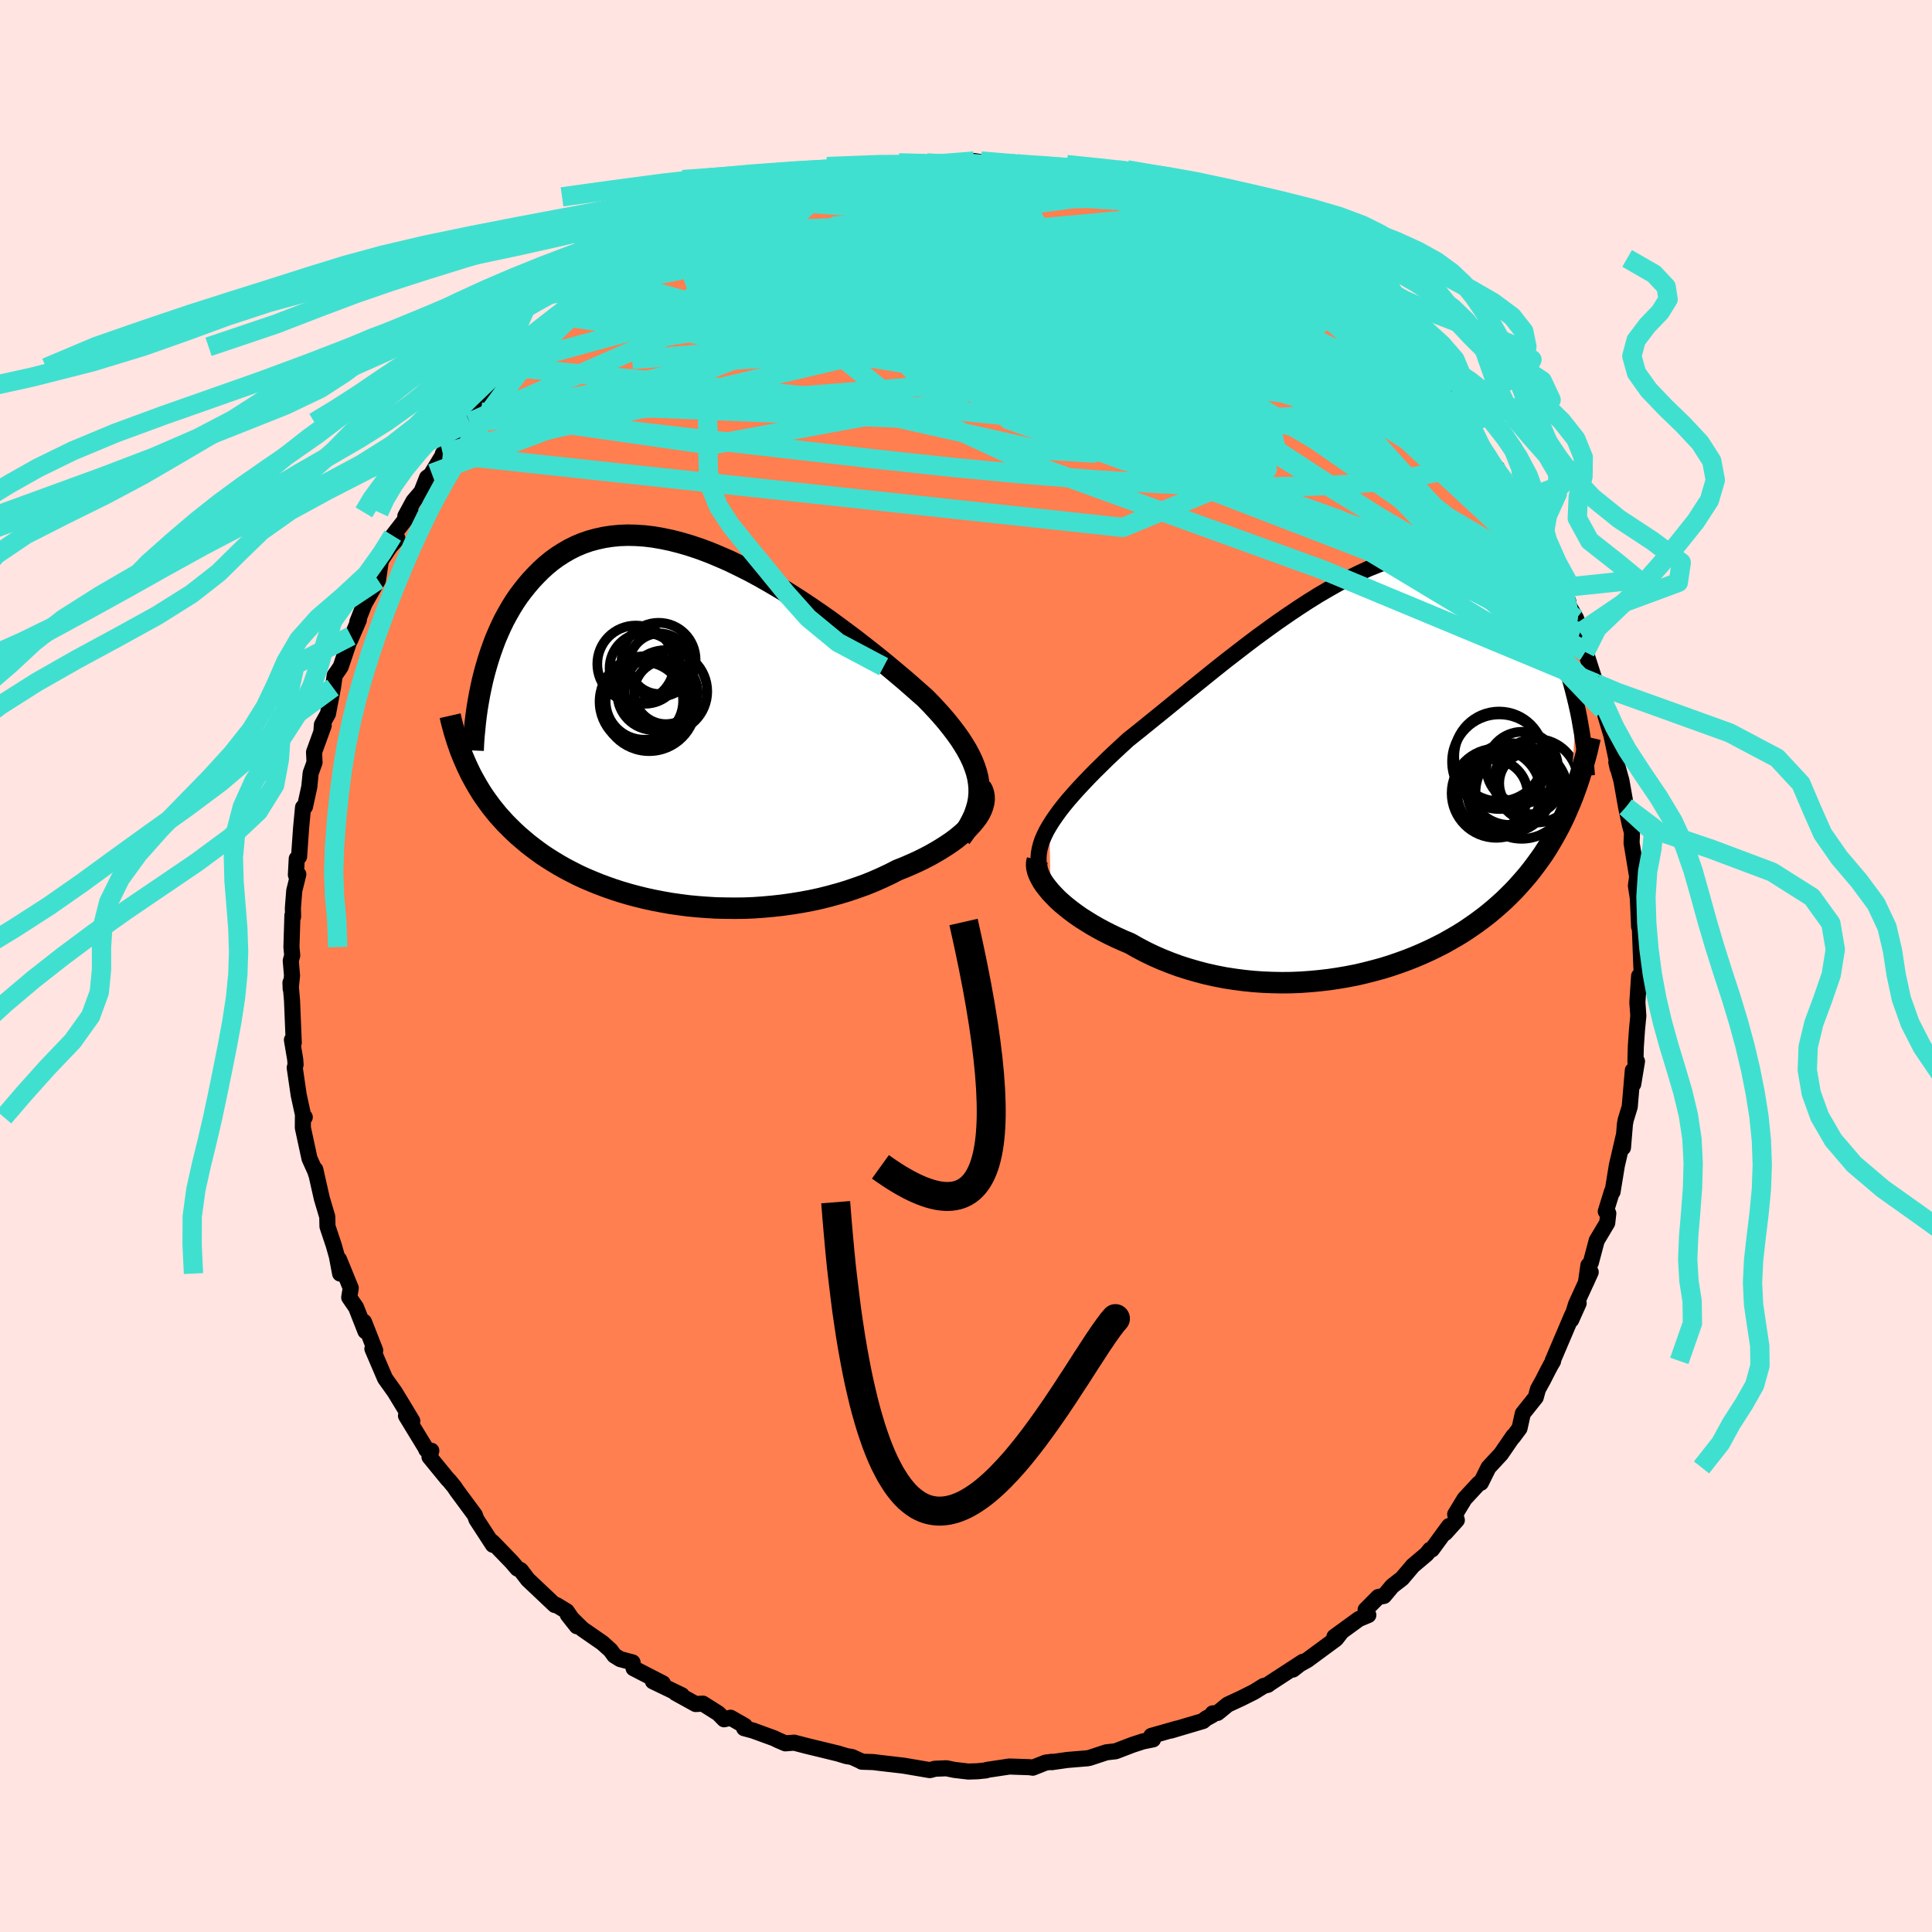 <svg viewBox="-100 -100 200 200" xmlns="http://www.w3.org/2000/svg" width="500" height="500" id="face-svg">
    <defs>
      <clipPath id="leftEyeClipPath">
        <polyline points="30.37,5.87 30.28,5.32 30.14,4.76 29.95,4.19 29.73,3.63 29.46,3.06 29.15,2.48 28.8,1.9 28.42,1.31 28,0.72 27.54,0.12 27.06,-0.48 26.54,-1.09 25.99,-1.7 25.41,-2.32 24.8,-2.94 24.15,-3.51 23.47,-4.11 22.75,-4.74 21.99,-5.38 21.19,-6.05 20.37,-6.73 19.51,-7.42 18.62,-8.12 17.71,-8.83 16.77,-9.54 15.81,-10.25 14.84,-10.96 13.84,-11.66 12.83,-12.35 11.82,-13.02 10.79,-13.68 9.75,-14.32 8.71,-14.93 7.67,-15.52 6.63,-16.08 5.59,-16.6 4.56,-17.1 3.53,-17.55 2.52,-17.97 1.51,-18.35 0.52,-18.68 -0.46,-18.97 -1.43,-19.22 -2.38,-19.42 -3.3,-19.58 -4.21,-19.69 -5.1,-19.75 -5.96,-19.77 -6.8,-19.74 -7.62,-19.66 -8.41,-19.54 -9.18,-19.37 -9.92,-19.17 -10.64,-18.92 -11.33,-18.63 -11.99,-18.3 -12.63,-17.93 -13.24,-17.54 -13.83,-17.11 -14.39,-16.65 -14.92,-16.17 -15.43,-15.66 -15.92,-15.14 -16.39,-14.59 -16.83,-14.04 -17.26,-13.47 -17.66,-12.88 -18.04,-12.27 -18.4,-11.64 -18.75,-11 -19.07,-10.34 -19.37,-9.67 -19.66,-8.99 -19.92,-8.29 -20.17,-7.59 -20.4,-6.88 -20.61,-6.17 -20.81,-5.45 -20.99,-4.73 -22.63,4.07 -22.4,4.56 -22.16,5.05 -21.9,5.53 -21.63,6.01 -21.35,6.48 -21.06,6.95 -20.75,7.41 -20.42,7.87 -20.09,8.32 -19.73,8.77 -19.37,9.21 -18.98,9.64 -18.59,10.07 -18.17,10.49 -17.74,10.91 -17.3,11.32 -16.83,11.72 -16.35,12.13 -15.85,12.52 -15.33,12.91 -14.79,13.3 -14.23,13.67 -13.64,14.04 -13.04,14.4 -12.42,14.75 -11.77,15.09 -11.1,15.43 -10.41,15.75 -9.7,16.05 -8.97,16.35 -8.22,16.63 -7.45,16.9 -6.65,17.16 -5.84,17.4 -5.01,17.62 -4.16,17.83 -3.29,18.02 -2.41,18.19 -1.51,18.35 -0.6,18.48 0.33,18.6 1.27,18.69 2.22,18.76 3.19,18.82 4.16,18.84 5.13,18.85 6.12,18.84 7.1,18.8 8.09,18.73 9.08,18.64 10.07,18.53 11.06,18.39 12.04,18.23 13.01,18.05 13.98,17.84 14.93,17.6 15.88,17.34 16.81,17.06 17.72,16.75 18.62,16.43 19.49,16.08 20.35,15.7 21.18,15.31 21.98,14.9 22.69,14.62 23.38,14.32 24.05,14.02 24.7,13.7 25.32,13.38 25.92,13.04 26.49,12.7 27.04,12.35 27.56,12 28.05,11.64 28.5,11.27 28.92,10.9 29.31,10.53 29.66,10.15 29.97,9.78" />
      </clipPath>
      <clipPath id="rightEyeClipPath">
        <polyline points="-32.38,5.58 -32.06,5.07 -31.7,4.55 -31.31,4.01 -30.88,3.46 -30.42,2.9 -29.92,2.33 -29.4,1.75 -28.84,1.15 -28.26,0.54 -27.65,-0.08 -27.01,-0.71 -26.35,-1.36 -25.66,-2.01 -24.95,-2.67 -24.22,-3.34 -23.43,-3.97 -22.62,-4.62 -21.77,-5.31 -20.89,-6.02 -19.98,-6.76 -19.04,-7.53 -18.08,-8.31 -17.1,-9.1 -16.1,-9.91 -15.09,-10.72 -14.06,-11.54 -13.01,-12.35 -11.96,-13.16 -10.9,-13.96 -9.83,-14.74 -8.76,-15.51 -7.69,-16.25 -6.62,-16.97 -5.56,-17.66 -4.5,-18.32 -3.44,-18.94 -2.4,-19.53 -1.37,-20.07 -0.35,-20.57 0.65,-21.03 1.64,-21.43 2.6,-21.79 3.55,-22.1 4.48,-22.36 5.39,-22.56 6.27,-22.71 7.13,-22.81 7.96,-22.85 8.77,-22.84 9.56,-22.78 10.31,-22.67 11.05,-22.51 11.75,-22.3 12.43,-22.04 13.08,-21.74 13.71,-21.4 14.3,-21.01 14.88,-20.59 15.43,-20.14 15.95,-19.65 16.45,-19.13 16.93,-18.59 17.38,-18.03 17.82,-17.45 18.23,-16.86 18.63,-16.25 19,-15.62 19.36,-14.97 19.7,-14.3 20.02,-13.62 20.32,-12.92 20.61,-12.21 20.88,-11.49 21.13,-10.76 21.37,-10.02 21.59,-9.27 21.79,-8.52 21.98,-7.77 22.16,-7.02 21.56,3.15 21.29,3.78 21.02,4.41 20.73,5.02 20.43,5.63 20.11,6.23 19.78,6.82 19.44,7.4 19.09,7.98 18.72,8.55 18.33,9.1 17.93,9.65 17.52,10.19 17.09,10.73 16.64,11.25 16.18,11.77 15.71,12.28 15.21,12.78 14.7,13.28 14.17,13.76 13.62,14.24 13.04,14.72 12.45,15.18 11.84,15.63 11.21,16.07 10.56,16.51 9.88,16.93 9.19,17.33 8.48,17.73 7.74,18.11 6.98,18.48 6.21,18.83 5.41,19.17 4.6,19.49 3.77,19.79 2.92,20.08 2.05,20.35 1.16,20.59 0.26,20.82 -0.65,21.03 -1.58,21.21 -2.52,21.37 -3.47,21.51 -4.42,21.62 -5.39,21.71 -6.37,21.78 -7.35,21.82 -8.33,21.83 -9.32,21.81 -10.31,21.77 -11.29,21.7 -12.28,21.6 -13.26,21.47 -14.23,21.32 -15.2,21.13 -16.15,20.92 -17.1,20.67 -18.03,20.4 -18.94,20.11 -19.84,19.78 -20.72,19.43 -21.59,19.05 -22.42,18.65 -23.24,18.22 -24.03,17.77 -24.74,17.47 -25.43,17.16 -26.1,16.84 -26.75,16.51 -27.38,16.17 -27.99,15.82 -28.57,15.46 -29.14,15.1 -29.67,14.73 -30.18,14.35 -30.66,13.97 -31.11,13.59 -31.53,13.21 -31.91,12.82 -32.27,12.44" />
      </clipPath>
      <filter id="fuzzy">
        <feTurbulence id="turbulence" baseFrequency="0.05" numOctaves="3" type="noise" result="noise" />
        <feDisplacementMap in="SourceGraphic" in2="noise" scale="2" />
      </filter>
      <linearGradient id="rainbowGradient" x1="0%" y1="0%" x2="100%" y2="0%">
        <stop offset="0%" style="stop-color: [object Object]; stop-opacity: 1" />
        <stop offset="50%" style="stop-color: [object Object]; stop-opacity: 1" />
        <stop offset="100%" style="stop-color: [object Object]; stop-opacity: 1" />
      </linearGradient>
    </defs>
    <rect x="-100" y="-100" width="100%" height="100%" fill="rgb(255, 228, 225)" />
    <polyline id="faceContour" points="69.99,1.23 69.95,2.21 69.68,1.04 69.5,3.76 69.6,5.15 69.46,6.6 69.34,8.35 69.3,9.93 69.46,9.87 69.07,12.23 69.03,10.81 68.71,14.57 68.29,15.94 68.21,16.39 68.01,18.8 68.08,17.62 67.38,20.63 66.93,23.38 66.87,23.34 66.23,25.41 66.49,25.61 66.38,26.59 65.29,28.42 64.68,30.72 64.43,30.99 64.17,32.8 64.67,31.69 63.15,35.02 62.65,36.63 63.42,34.91 62.74,36.16 60.73,40.88 60.77,40.92 60.56,41.27 60.26,41.83 59.72,42.89 59.21,43.81 58.98,44.65 57.64,46.33 57.3,47.86 56.62,48.77 56.65,48.67 55.38,50.52 54.09,51.91 53.3,53.5 53.08,53.57 51.61,55.16 50.64,56.76 50.81,57.36 49.61,58.69 50.01,57.97 48.23,60.4 48.05,60.42 47.68,60.88 46.26,62.08 45.14,63.4 44.12,64.19 43.27,65.21 42.68,65.32 41.37,66.64 41.65,67.19 40.67,67.6 38.14,69.44 38.87,68.93 38.3,69.66 35.34,71.84 34.21,72.47 33.85,72.83 34.87,72.03 31.49,74.23 31.25,74.41 30.81,74.53 29.81,75.15 28.47,75.82 27.09,76.46 26.04,77.32 25.54,77.37 25.49,77.55 24.83,77.91 24.54,78.16 21.2,79.15 21.85,78.94 19.18,79.7 19.36,80.06 18.32,80.27 17.24,80.62 15.49,81.29 14.53,81.4 12.77,81.98 12.53,82.02 10.48,82.19 8.87,82.42 8.9,82.38 8.25,82.46 6.91,82.99 6.59,82.94 4.49,82.87 2.16,83.22 2.07,83.27 1.18,83.36 0.24,83.39 -1.2,83.22 -2.03,83.05 -3.23,83.1 -3.6,83.21 -3.76,83.24 -6.4,82.79 -8.96,82.49 -9.59,82.41 -10.79,82.37 -10.98,82.26 -11.82,81.88 -12.38,81.79 -13.23,81.53 -14.83,81.14 -16.44,80.75 -17.79,80.4 -18.7,80.47 -19.42,80.16 -19.85,79.95 -22.04,79.15 -22.97,78.9 -22.9,78.66 -24.37,77.82 -25.04,77.98 -25.64,77.37 -27.24,76.36 -27.99,76.4 -30.07,75.25 -29.42,75.49 -32.41,74.05 -31.38,74.26 -34.41,72.7 -34.52,72.09 -35.8,71.75 -36.4,71.38 -36.8,70.83 -37.63,70.08 -39.71,68.64 -41.22,67.16 -40.28,68.35 -41.33,66.8 -42.4,66.15 -42.57,66.15 -45.36,63.51 -46.09,62.55 -46.45,62.37 -47.01,61.71 -49.03,59.62 -49.08,59.74 -48.97,59.92 -50.68,57.29 -50.84,56.84 -52.71,54.31 -52.97,53.92 -53.43,53.36 -53.55,53.22 -53.65,53.13 -55.54,50.82 -55.35,50.18 -55.87,50.07 -55.96,49.86 -57.97,46.56 -57.32,47.1 -58.3,45.47 -59.14,44.09 -60.14,42.69 -61.45,39.63 -61.18,39.8 -61.16,39.79 -62.32,36.84 -62.17,37.81 -63.14,35.34 -63.85,34.31 -63.69,33.34 -64.9,30.38 -64.79,31.84 -65.13,30.04 -65.45,28.91 -66.1,26.96 -66.12,25.96 -66.68,24.08 -67.36,21.07 -67.29,21.5 -67.36,21.26 -67.96,19.93 -68.65,16.74 -68.64,15.56 -68.45,15.65 -68.56,15.73 -69.08,13.35 -69.49,10.53 -69.4,10.21 -69.44,9.67 -69.78,7.65 -69.59,7.95 -69.77,3.57 -69.93,1.72 -69.91,2.36 -69.77,0.99 -69.9,-0.54 -69.75,-1.1 -69.83,-1.96 -69.73,-5.23 -69.66,-5.1 -69.68,-6 -69.54,-7.79 -69.12,-9.49 -69.37,-9.43 -69.28,-11.11 -69.04,-11.32 -68.83,-14.3 -68.63,-16.42 -68.43,-16.49 -67.98,-18.55 -67.84,-19.97 -67.44,-21.07 -67.49,-22.14 -66.49,-24.89 -66.73,-24.25 -66.68,-24.97 -66.05,-26.11 -65.53,-28.83 -65.35,-30.09 -65.09,-30.45 -64.73,-30.98 -63.66,-34.16 -63.74,-33.76 -62.85,-35.82 -63.01,-35.62 -62.26,-37.52 -61.35,-39.12 -60.87,-39.95 -60.57,-41.98 -59.63,-43.4 -58.86,-44.26 -59.34,-44.55 -57.47,-46.96 -58.04,-46.57 -57.2,-48.12 -56.37,-49.09 -55.79,-50.56 -54.58,-51.41 -55.31,-50.99 -53.97,-53.2 -54.16,-53.01 -51.38,-56.3 -52.26,-55.55 -50.23,-57.35 -49.91,-58.06 -49.25,-59.11 -48.41,-60.04 -46.59,-61.56 -47.88,-60.15 -46.65,-61.95 -45.84,-62.68 -43.84,-64.63 -44.6,-64.1 -42.22,-66.15 -40.97,-67.14 -40.96,-67.52 -39.38,-68.53 -37.94,-69.78 -37.73,-69.87 -37.42,-70.3 -36.5,-70.97 -34.59,-72.13 -34.59,-72.64 -33.89,-72.26 -33.14,-73.34 -31.83,-74.27 -31.18,-74.35 -29.85,-75.22 -29.05,-75.78 -27.87,-76.37 -26.41,-77.25 -27.28,-76.41 -24.39,-78 -24.62,-77.97 -22.22,-78.99 -20.43,-79.28 -21.23,-79.42 -20.21,-79.62 -20.3,-79.67 -18.38,-80.21 -16.76,-80.74 -15.03,-81.41 -14.04,-81.63 -12.33,-81.87 -13.26,-81.55 -10.06,-82.23 -10.94,-82.24 -9.86,-82.36 -8.88,-82.3 -7.11,-82.76 -5.71,-82.71 -4.06,-83.14 -4.39,-83.18 -2.5,-82.99 -2.14,-82.99 0.8,-83 0.83,-83.33 2.87,-83 2.43,-82.91 5.09,-83.06 5.37,-82.96 6.43,-82.92 6.96,-82.62 8.69,-82.34 10.23,-82.26 10.01,-82.42 11.83,-81.74 13.2,-81.71 14.05,-81.15 14.27,-81.23 16.68,-80.83 17.47,-80.57 19.7,-79.62 20.72,-79.4 21.13,-79.44 22.07,-79.23 22.78,-78.41 25.47,-77.3 24.76,-77.73 25.45,-76.94 27.58,-76.37 28.96,-75.79 30.16,-74.89 29.88,-74.82 29.58,-75.01 31.99,-74.07 33.19,-73.09 33.13,-73.25 33.35,-73.16 36.24,-71.17 37.17,-70.83 36.73,-70.56 38.5,-69.36 39.61,-68.35 38.98,-68.78 40.4,-67.89 42.31,-66.05 41.84,-66.17 43.61,-64.82 43.18,-65.12 46.25,-62.49 45.95,-62.54 46.82,-61.24 47.84,-60.73 48.35,-60 49.37,-58.9 49.78,-58.88 50.95,-56.45 51.25,-56.7 51.73,-56.1 53.74,-52.92 54.16,-52.27 54.98,-51.54 54.72,-51.6 55.37,-50.06 55.76,-50.18 57.17,-48 57.72,-46.33 58.53,-44.8 58.52,-45.04 59.5,-43.15 60.82,-40.38 60.52,-41.75 61.61,-39.62 62.35,-37.72 61.36,-39.13 63.17,-35.95 63.57,-34.52 62.89,-35.88 64.1,-32.5 64.1,-32.64 65.19,-29.26 65.39,-29.08 65.53,-28.61 65.96,-26.48 65.75,-27.69 66.24,-25.78 66.81,-23.88 67.42,-21.02 67.46,-20.47 67.32,-21.1 67.85,-19.18 68.33,-16.46 68.72,-14.64 68.95,-13.79 68.95,-13.95 68.9,-12.74 69.67,-8.09 69.53,-9.62 69.35,-8.31 69.54,-7.07 69.57,-6.56 69.68,-4.06 69.75,-4.13 69.91,0.02 69.99,1.23 69.95,2.21" fill="rgb(255, 127, 80)" stroke="black" stroke-width="1.667" stroke-linejoin="round" filter="url(#fuzzy)" />
    <g transform="translate(41.02 -20.1)">
      <polyline id="rightCountour" points="-32.38,5.58 -32.06,5.07 -31.7,4.55 -31.31,4.01 -30.88,3.46 -30.42,2.9 -29.92,2.33 -29.4,1.75 -28.84,1.15 -28.26,0.54 -27.65,-0.08 -27.01,-0.71 -26.35,-1.36 -25.66,-2.01 -24.95,-2.67 -24.22,-3.34 -23.43,-3.97 -22.62,-4.62 -21.77,-5.31 -20.89,-6.02 -19.98,-6.76 -19.04,-7.53 -18.08,-8.31 -17.1,-9.1 -16.1,-9.91 -15.09,-10.72 -14.06,-11.54 -13.01,-12.35 -11.96,-13.16 -10.9,-13.96 -9.83,-14.74 -8.76,-15.51 -7.69,-16.25 -6.62,-16.97 -5.56,-17.66 -4.5,-18.32 -3.44,-18.94 -2.4,-19.53 -1.37,-20.07 -0.35,-20.57 0.65,-21.03 1.64,-21.43 2.6,-21.79 3.55,-22.1 4.48,-22.36 5.39,-22.56 6.27,-22.71 7.13,-22.81 7.96,-22.85 8.77,-22.84 9.56,-22.78 10.31,-22.67 11.05,-22.51 11.75,-22.3 12.43,-22.04 13.08,-21.74 13.71,-21.4 14.3,-21.01 14.88,-20.59 15.43,-20.14 15.95,-19.65 16.45,-19.13 16.93,-18.59 17.38,-18.03 17.82,-17.45 18.23,-16.86 18.63,-16.25 19,-15.62 19.36,-14.97 19.7,-14.3 20.02,-13.62 20.32,-12.92 20.61,-12.21 20.88,-11.49 21.13,-10.76 21.37,-10.02 21.59,-9.27 21.79,-8.52 21.98,-7.77 22.16,-7.02 21.56,3.15 21.29,3.78 21.02,4.41 20.73,5.02 20.43,5.63 20.11,6.23 19.78,6.82 19.44,7.4 19.09,7.98 18.72,8.55 18.33,9.1 17.93,9.65 17.52,10.19 17.09,10.73 16.64,11.25 16.18,11.77 15.71,12.28 15.21,12.78 14.7,13.28 14.17,13.76 13.62,14.24 13.04,14.72 12.45,15.18 11.84,15.63 11.21,16.07 10.56,16.51 9.88,16.93 9.19,17.33 8.48,17.73 7.74,18.11 6.98,18.48 6.21,18.83 5.41,19.17 4.6,19.49 3.77,19.79 2.92,20.08 2.05,20.35 1.16,20.59 0.26,20.82 -0.65,21.03 -1.58,21.21 -2.52,21.37 -3.47,21.51 -4.42,21.62 -5.39,21.71 -6.37,21.78 -7.35,21.82 -8.33,21.83 -9.32,21.81 -10.31,21.77 -11.29,21.7 -12.28,21.6 -13.26,21.47 -14.23,21.32 -15.2,21.13 -16.15,20.92 -17.1,20.67 -18.03,20.4 -18.94,20.11 -19.84,19.78 -20.72,19.43 -21.59,19.05 -22.42,18.65 -23.24,18.22 -24.03,17.77 -24.74,17.47 -25.43,17.16 -26.1,16.84 -26.75,16.51 -27.38,16.17 -27.99,15.82 -28.57,15.46 -29.14,15.1 -29.67,14.73 -30.18,14.35 -30.66,13.97 -31.11,13.59 -31.53,13.21 -31.91,12.82 -32.27,12.44" fill="white" stroke="white" stroke-width="0" stroke-linejoin="round" filter="url(#fuzzy)" />
    </g>
    <g transform="translate(-29.06 -24.83)">
      <polyline id="leftCountour" points="30.37,5.87 30.28,5.32 30.14,4.76 29.95,4.19 29.73,3.63 29.46,3.06 29.15,2.48 28.8,1.9 28.42,1.31 28,0.72 27.54,0.12 27.06,-0.48 26.54,-1.09 25.99,-1.7 25.41,-2.32 24.8,-2.94 24.15,-3.51 23.47,-4.11 22.75,-4.74 21.99,-5.38 21.19,-6.05 20.37,-6.73 19.51,-7.42 18.62,-8.12 17.71,-8.83 16.77,-9.54 15.81,-10.25 14.84,-10.96 13.84,-11.66 12.83,-12.35 11.82,-13.02 10.79,-13.68 9.75,-14.32 8.71,-14.93 7.67,-15.52 6.63,-16.08 5.59,-16.6 4.56,-17.1 3.53,-17.55 2.52,-17.97 1.51,-18.35 0.52,-18.68 -0.46,-18.97 -1.43,-19.22 -2.38,-19.42 -3.3,-19.58 -4.21,-19.69 -5.1,-19.75 -5.96,-19.77 -6.8,-19.74 -7.62,-19.66 -8.41,-19.54 -9.18,-19.37 -9.92,-19.17 -10.64,-18.92 -11.33,-18.63 -11.99,-18.3 -12.63,-17.93 -13.24,-17.54 -13.83,-17.11 -14.39,-16.65 -14.92,-16.17 -15.43,-15.66 -15.92,-15.14 -16.39,-14.59 -16.83,-14.04 -17.26,-13.47 -17.66,-12.88 -18.04,-12.27 -18.4,-11.64 -18.75,-11 -19.07,-10.34 -19.37,-9.67 -19.66,-8.99 -19.92,-8.29 -20.17,-7.59 -20.4,-6.88 -20.61,-6.17 -20.81,-5.45 -20.99,-4.73 -22.63,4.07 -22.4,4.56 -22.16,5.05 -21.9,5.53 -21.63,6.01 -21.35,6.48 -21.06,6.95 -20.75,7.41 -20.42,7.87 -20.09,8.32 -19.73,8.77 -19.37,9.21 -18.98,9.64 -18.59,10.07 -18.17,10.49 -17.74,10.91 -17.3,11.32 -16.83,11.72 -16.35,12.13 -15.85,12.52 -15.33,12.91 -14.79,13.3 -14.23,13.67 -13.64,14.04 -13.04,14.4 -12.42,14.75 -11.77,15.09 -11.1,15.43 -10.41,15.75 -9.7,16.05 -8.97,16.35 -8.22,16.63 -7.45,16.9 -6.65,17.16 -5.84,17.4 -5.01,17.62 -4.16,17.83 -3.29,18.02 -2.41,18.19 -1.51,18.35 -0.6,18.48 0.33,18.6 1.27,18.69 2.22,18.76 3.19,18.82 4.16,18.84 5.13,18.85 6.12,18.84 7.1,18.8 8.09,18.73 9.08,18.64 10.07,18.53 11.06,18.39 12.04,18.23 13.01,18.05 13.98,17.84 14.93,17.6 15.88,17.34 16.81,17.06 17.72,16.75 18.62,16.43 19.49,16.08 20.35,15.7 21.18,15.31 21.98,14.9 22.69,14.62 23.38,14.32 24.05,14.02 24.7,13.7 25.32,13.38 25.92,13.04 26.49,12.7 27.04,12.35 27.56,12 28.05,11.64 28.5,11.27 28.92,10.9 29.31,10.53 29.66,10.15 29.97,9.78" fill="white" stroke="white" stroke-width="0" stroke-linejoin="round" filter="url(#fuzzy)" />
    </g>
    <g transform="translate(41.02 -20.1)">
      <polyline id="rightUpper" points="-33.33,10.3 -33.44,9.84 -33.5,9.38 -33.51,8.92 -33.48,8.46 -33.4,8 -33.28,7.53 -33.12,7.05 -32.91,6.57 -32.67,6.08 -32.38,5.58 -32.06,5.07 -31.7,4.55 -31.31,4.01 -30.88,3.46 -30.42,2.9 -29.92,2.33 -29.4,1.75 -28.84,1.15 -28.26,0.54 -27.65,-0.08 -27.01,-0.71 -26.35,-1.36 -25.66,-2.01 -24.95,-2.67 -24.22,-3.34 -23.43,-3.97 -22.62,-4.62 -21.77,-5.31 -20.89,-6.02 -19.98,-6.76 -19.04,-7.53 -18.08,-8.31 -17.1,-9.1 -16.1,-9.91 -15.09,-10.72 -14.06,-11.54 -13.01,-12.35 -11.96,-13.16 -10.9,-13.96 -9.83,-14.74 -8.76,-15.51 -7.69,-16.25 -6.62,-16.97 -5.56,-17.66 -4.5,-18.32 -3.44,-18.94 -2.4,-19.53 -1.37,-20.07 -0.35,-20.57 0.65,-21.03 1.64,-21.43 2.6,-21.79 3.55,-22.1 4.48,-22.36 5.39,-22.56 6.27,-22.71 7.13,-22.81 7.96,-22.85 8.77,-22.84 9.56,-22.78 10.31,-22.67 11.05,-22.51 11.75,-22.3 12.43,-22.04 13.08,-21.74 13.71,-21.4 14.3,-21.01 14.88,-20.59 15.43,-20.14 15.95,-19.65 16.45,-19.13 16.93,-18.59 17.38,-18.03 17.82,-17.45 18.23,-16.86 18.63,-16.25 19,-15.62 19.36,-14.97 19.7,-14.3 20.02,-13.62 20.32,-12.92 20.61,-12.21 20.88,-11.49 21.13,-10.76 21.37,-10.02 21.59,-9.27 21.79,-8.52 21.98,-7.77 22.16,-7.02 22.33,-6.26 22.48,-5.51 22.61,-4.76 22.74,-4.01 22.85,-3.26 22.96,-2.52 23.05,-1.78 23.13,-1.05 23.2,-0.33 23.26,0.4" fill="none" stroke="black" stroke-width="1.667" stroke-linejoin="round" filter="url(#fuzzy)" />
      <polyline id="rightLower" points="-33.63,9.13 -33.7,9.39 -33.71,9.67 -33.68,9.97 -33.6,10.29 -33.48,10.62 -33.31,10.97 -33.11,11.33 -32.87,11.69 -32.58,12.06 -32.27,12.44 -31.91,12.82 -31.53,13.21 -31.11,13.59 -30.66,13.97 -30.18,14.35 -29.67,14.73 -29.14,15.1 -28.57,15.46 -27.99,15.82 -27.38,16.17 -26.75,16.51 -26.1,16.84 -25.43,17.16 -24.74,17.47 -24.03,17.77 -23.24,18.22 -22.42,18.65 -21.59,19.05 -20.72,19.43 -19.84,19.78 -18.94,20.11 -18.03,20.4 -17.1,20.67 -16.15,20.92 -15.2,21.13 -14.23,21.32 -13.26,21.47 -12.28,21.6 -11.29,21.7 -10.31,21.77 -9.32,21.81 -8.33,21.83 -7.35,21.82 -6.37,21.78 -5.39,21.71 -4.42,21.62 -3.47,21.51 -2.52,21.37 -1.58,21.21 -0.65,21.03 0.26,20.82 1.16,20.59 2.05,20.35 2.92,20.08 3.77,19.79 4.6,19.49 5.41,19.17 6.21,18.83 6.98,18.48 7.74,18.11 8.48,17.73 9.19,17.33 9.88,16.93 10.56,16.51 11.21,16.07 11.84,15.63 12.45,15.18 13.04,14.72 13.62,14.24 14.17,13.76 14.7,13.28 15.21,12.78 15.71,12.28 16.18,11.77 16.64,11.25 17.09,10.73 17.52,10.19 17.93,9.65 18.33,9.1 18.72,8.55 19.09,7.98 19.44,7.4 19.78,6.82 20.11,6.23 20.43,5.63 20.73,5.02 21.02,4.41 21.29,3.78 21.56,3.15 21.81,2.52 22.05,1.87 22.28,1.22 22.5,0.56 22.7,-0.11 22.9,-0.78 23.09,-1.47 23.27,-2.15 23.43,-2.85 23.59,-3.55" fill="none" stroke="black" stroke-width="2.222" stroke-linejoin="round" filter="url(#fuzzy)" />
      <circle r="4.62" cx="13.872" cy="2.21" stroke="black" fill="none" stroke-width="1.0" filter="url(#fuzzy)" clip-path="url(#rightEyeClipPath)" /><circle r="3.704" cx="16.557" cy="-0.445" stroke="black" fill="none" stroke-width="1.0" filter="url(#fuzzy)" clip-path="url(#rightEyeClipPath)" /><circle r="3.634" cx="13.492" cy="2.34" stroke="black" fill="none" stroke-width="1.0" filter="url(#fuzzy)" clip-path="url(#rightEyeClipPath)" /><circle r="4.33" cx="17.992" cy="0.925" stroke="black" fill="none" stroke-width="1.0" filter="url(#fuzzy)" clip-path="url(#rightEyeClipPath)" /><circle r="4.24" cx="15.287" cy="1.26" stroke="black" fill="none" stroke-width="1.0" filter="url(#fuzzy)" clip-path="url(#rightEyeClipPath)" /><circle r="4.896" cx="14.192" cy="-1.045" stroke="black" fill="none" stroke-width="1.0" filter="url(#fuzzy)" clip-path="url(#rightEyeClipPath)" /><circle r="4.778" cx="16.502" cy="2.155" stroke="black" fill="none" stroke-width="1.0" filter="url(#fuzzy)" clip-path="url(#rightEyeClipPath)" /><circle r="4.358" cx="15.192" cy="1.93" stroke="black" fill="none" stroke-width="1.0" filter="url(#fuzzy)" clip-path="url(#rightEyeClipPath)" /><circle r="3.196" cx="17.377" cy="1.19" stroke="black" fill="none" stroke-width="1.0" filter="url(#fuzzy)" clip-path="url(#rightEyeClipPath)" /><circle r="4.644" cx="14.167" cy="-1.6" stroke="black" fill="none" stroke-width="1.0" filter="url(#fuzzy)" clip-path="url(#rightEyeClipPath)" />
      </g>
    <g transform="translate(-29.06 -24.83)">
      <polyline id="leftUpper" points="28.52,11.56 28.95,10.96 29.33,10.37 29.64,9.79 29.91,9.22 30.11,8.65 30.27,8.09 30.37,7.54 30.42,6.98 30.42,6.43 30.37,5.87 30.28,5.32 30.14,4.76 29.95,4.19 29.73,3.63 29.46,3.06 29.15,2.48 28.8,1.9 28.42,1.31 28,0.72 27.54,0.12 27.06,-0.48 26.54,-1.09 25.99,-1.7 25.41,-2.32 24.8,-2.94 24.15,-3.51 23.47,-4.11 22.75,-4.74 21.99,-5.38 21.19,-6.05 20.37,-6.73 19.51,-7.42 18.62,-8.12 17.71,-8.83 16.77,-9.54 15.81,-10.25 14.84,-10.96 13.84,-11.66 12.83,-12.35 11.82,-13.02 10.79,-13.68 9.75,-14.32 8.71,-14.93 7.67,-15.52 6.63,-16.08 5.59,-16.6 4.56,-17.1 3.53,-17.55 2.52,-17.97 1.51,-18.35 0.52,-18.68 -0.46,-18.97 -1.43,-19.22 -2.38,-19.42 -3.3,-19.58 -4.21,-19.69 -5.1,-19.75 -5.96,-19.77 -6.8,-19.74 -7.62,-19.66 -8.41,-19.54 -9.18,-19.37 -9.92,-19.17 -10.64,-18.92 -11.33,-18.63 -11.99,-18.3 -12.63,-17.93 -13.24,-17.54 -13.83,-17.11 -14.39,-16.65 -14.92,-16.17 -15.43,-15.66 -15.92,-15.14 -16.39,-14.59 -16.83,-14.04 -17.26,-13.47 -17.66,-12.88 -18.04,-12.27 -18.4,-11.64 -18.75,-11 -19.07,-10.34 -19.37,-9.67 -19.66,-8.99 -19.92,-8.29 -20.17,-7.59 -20.4,-6.88 -20.61,-6.17 -20.81,-5.45 -20.99,-4.73 -21.15,-4 -21.3,-3.27 -21.43,-2.54 -21.55,-1.82 -21.65,-1.09 -21.74,-0.36 -21.81,0.36 -21.88,1.08 -21.93,1.8 -21.96,2.52" fill="none" stroke="black" stroke-width="2.222" stroke-linejoin="round" filter="url(#fuzzy)" />
      <polyline id="leftLower" points="30.58,6.32 30.76,6.62 30.87,6.93 30.93,7.26 30.94,7.6 30.89,7.95 30.8,8.31 30.66,8.67 30.48,9.04 30.25,9.41 29.97,9.78 29.66,10.15 29.31,10.53 28.92,10.9 28.5,11.27 28.05,11.64 27.56,12 27.04,12.35 26.49,12.7 25.92,13.04 25.32,13.38 24.7,13.7 24.05,14.02 23.38,14.32 22.69,14.62 21.98,14.9 21.18,15.31 20.35,15.7 19.49,16.08 18.62,16.43 17.72,16.75 16.81,17.06 15.88,17.34 14.93,17.6 13.98,17.84 13.01,18.05 12.04,18.23 11.06,18.39 10.07,18.53 9.08,18.64 8.09,18.73 7.1,18.8 6.12,18.84 5.13,18.85 4.16,18.84 3.19,18.82 2.22,18.76 1.27,18.69 0.33,18.6 -0.6,18.48 -1.51,18.35 -2.41,18.19 -3.29,18.02 -4.16,17.83 -5.01,17.62 -5.84,17.4 -6.65,17.16 -7.45,16.9 -8.22,16.63 -8.97,16.35 -9.7,16.05 -10.41,15.75 -11.1,15.43 -11.77,15.09 -12.42,14.75 -13.04,14.4 -13.64,14.04 -14.23,13.67 -14.79,13.3 -15.33,12.91 -15.85,12.52 -16.35,12.13 -16.83,11.72 -17.3,11.32 -17.74,10.91 -18.17,10.49 -18.59,10.07 -18.98,9.64 -19.37,9.21 -19.73,8.77 -20.09,8.32 -20.42,7.87 -20.75,7.41 -21.06,6.95 -21.35,6.48 -21.63,6.01 -21.9,5.53 -22.16,5.05 -22.4,4.56 -22.63,4.07 -22.85,3.57 -23.06,3.07 -23.26,2.57 -23.44,2.06 -23.62,1.54 -23.78,1.03 -23.94,0.5 -24.08,-0.02 -24.22,-0.55 -24.34,-1.08" fill="none" stroke="black" stroke-width="2.222" stroke-linejoin="round" filter="url(#fuzzy)" />
      <circle r="3.138" cx="-2.67" cy="-6.462" stroke="black" fill="none" stroke-width="1.0" filter="url(#fuzzy)" clip-path="url(#leftEyeClipPath)" /><circle r="3.672" cx="-4.165" cy="-5.987" stroke="black" fill="none" stroke-width="1.0" filter="url(#fuzzy)" clip-path="url(#leftEyeClipPath)" /><circle r="4.28" cx="-2.005" cy="-3.597" stroke="black" fill="none" stroke-width="1.0" filter="url(#fuzzy)" clip-path="url(#leftEyeClipPath)" /><circle r="4.702" cx="-4.17" cy="-2.537" stroke="black" fill="none" stroke-width="1.0" filter="url(#fuzzy)" clip-path="url(#leftEyeClipPath)" /><circle r="3.978" cx="-5.13" cy="-6.437" stroke="black" fill="none" stroke-width="1.0" filter="url(#fuzzy)" clip-path="url(#leftEyeClipPath)" /><circle r="4.012" cx="-4.235" cy="-2.607" stroke="black" fill="none" stroke-width="1.0" filter="url(#fuzzy)" clip-path="url(#leftEyeClipPath)" /><circle r="3.772" cx="-3.26" cy="-3.367" stroke="black" fill="none" stroke-width="1.0" filter="url(#fuzzy)" clip-path="url(#leftEyeClipPath)" /><circle r="4.83" cx="-3.74" cy="-2.242" stroke="black" fill="none" stroke-width="1.0" filter="url(#fuzzy)" clip-path="url(#leftEyeClipPath)" /><circle r="3.292" cx="-2.005" cy="-3.502" stroke="black" fill="none" stroke-width="1.0" filter="url(#fuzzy)" clip-path="url(#leftEyeClipPath)" /><circle r="3.83" cx="-2.76" cy="-6.872" stroke="black" fill="none" stroke-width="1.0" filter="url(#fuzzy)" clip-path="url(#leftEyeClipPath)" />
    </g>
    <g id="hairs">
      <polyline points="-18.38,-80.21 -16.79,-80.73 -15.22,-81.17 -13.76,-81.49 -12.41,-81.73 -11.15,-81.93 -9.97,-82.11 -8.87,-82.28 -7.86,-82.44 -6.95,-82.59 -6.18,-82.71 -5.62,-82.81 -5.38,-82.86 -5.56,-82.84 -6.21,-82.74 -7.35,-82.58 -8.91,-82.41" fill="none" stroke="rgb(64, 224, 208)" stroke-width="2" stroke-linejoin="round" filter="url(#fuzzy)" /><polyline points="36.24,-71.17 36.71,-70.82 36.88,-70.35 36.84,-69.86 36.51,-69.41 35.85,-69.03 34.83,-68.69 33.42,-68.38 31.57,-68.13 29.26,-67.93 26.45,-67.8 23.13,-67.76 19.25,-67.82 14.78,-67.98 9.69,-68.27 3.94,-68.66 -2.46,-69.14 -9.52,-69.71 -17.25,-70.37 -25.62,-71.21" fill="none" stroke="rgb(64, 224, 208)" stroke-width="2" stroke-linejoin="round" filter="url(#fuzzy)" /><polyline points="-37.94,-69.78 -37.41,-69.99 -36.16,-70.43 -34.28,-70.99 -31.95,-71.56 -29.29,-72.09 -26.31,-72.6 -23.02,-73.11 -19.42,-73.63 -15.55,-74.14 -11.44,-74.64 -7.13,-75.1 -2.66,-75.52 1.88,-75.9 6.43,-76.29 10.91,-76.69 15.36,-77.11 20.04,-77.43" fill="none" stroke="rgb(64, 224, 208)" stroke-width="2" stroke-linejoin="round" filter="url(#fuzzy)" /><polyline points="-22.22,-78.99 -21.03,-79.2 -19.96,-79.36 -18.48,-79.53 -16.46,-79.75 -13.95,-80.03 -11.09,-80.33 -8.07,-80.61 -5.06,-80.84 -2.15,-81.02 0.57,-81.18 3.12,-81.32 5.52,-81.46 7.82,-81.57 10,-81.68" fill="none" stroke="rgb(64, 224, 208)" stroke-width="2" stroke-linejoin="round" filter="url(#fuzzy)" /><polyline points="-18.38,-80.21 -16.61,-80.63 -14.5,-80.78 -12.12,-80.65 -9.48,-80.28 -6.56,-79.73 -3.35,-79.05 0.16,-78.27 3.96,-77.4 8.03,-76.47 12.31,-75.5 16.75,-74.48 21.25,-73.42 25.71,-72.34 30.1,-71.26 34.53,-70.07" fill="none" stroke="rgb(64, 224, 208)" stroke-width="2" stroke-linejoin="round" filter="url(#fuzzy)" /><polyline points="8.69,-82.34 9.86,-82.2 11.1,-81.81 12.66,-81.19 14.44,-80.42 16.39,-79.55 18.5,-78.59 20.74,-77.56 23.06,-76.45 25.39,-75.3 27.66,-74.14 29.84,-72.99 31.9,-71.85 33.84,-70.75 35.62,-69.74 37.22,-68.86 38.59,-68.12 39.79,-67.48 40.93,-66.86" fill="none" stroke="rgb(64, 224, 208)" stroke-width="2" stroke-linejoin="round" filter="url(#fuzzy)" /><polyline points="2.43,-82.91 4.23,-82.97 5.27,-82.92 6.1,-82.81 6.84,-82.67 7.49,-82.51 7.99,-82.35 8.31,-82.18 8.42,-82 8.31,-81.8 7.97,-81.59 7.37,-81.38 6.48,-81.16 5.24,-80.93 3.56,-80.69 1.37,-80.43 -1.38,-80.16 -4.65,-79.87 -8.35,-79.59 -12.33,-79.37 -16.46,-79.27" fill="none" stroke="rgb(64, 224, 208)" stroke-width="2" stroke-linejoin="round" filter="url(#fuzzy)" /><polyline points="51.73,-56.1 52.94,-53.95 53.15,-52.88 52.66,-52.29 51.65,-51.87 50.2,-51.46 48.34,-51.03 46.02,-50.58 43.18,-50.18 39.78,-49.86 35.79,-49.67 31.18,-49.61 25.95,-49.69 20.08,-49.93 13.55,-50.32 6.39,-50.88 -1.4,-51.62 -9.83,-52.53 -18.94,-53.58 -28.77,-54.71 -39.26,-55.93" fill="none" stroke="rgb(64, 224, 208)" stroke-width="2" stroke-linejoin="round" filter="url(#fuzzy)" /><polyline points="22.07,-79.23 23.29,-78.29 24.84,-77.22 26.51,-75.97 28.44,-74.47 30.63,-72.75 32.97,-70.85 35.34,-68.87 37.69,-66.85 40.05,-64.83 42.44,-62.8 44.85,-60.78 47.24,-58.73 49.63,-56.61 52.04,-54.4" fill="none" stroke="rgb(64, 224, 208)" stroke-width="2" stroke-linejoin="round" filter="url(#fuzzy)" /><polyline points="14.05,-81.15 14.83,-81.08 16.04,-80.83 17.2,-80.51 18.1,-80.22 18.64,-80.01 18.79,-79.87 18.56,-79.81 17.96,-79.8 16.94,-79.87 15.44,-80.04 13.42,-80.35 10.85,-80.8 7.66,-81.38 3.57,-82.1" fill="none" stroke="rgb(64, 224, 208)" stroke-width="2" stroke-linejoin="round" filter="url(#fuzzy)" /><polyline points="36.73,-70.56 38.12,-69.54 39.09,-68.77 39.94,-68.04 40.82,-67.27 41.68,-66.51 42.44,-65.82 43.05,-65.26 43.48,-64.87 43.67,-64.67 43.58,-64.73 43.13,-65.1 42.32,-65.8 41.14,-66.84 39.42,-68.33" fill="none" stroke="rgb(64, 224, 208)" stroke-width="2" stroke-linejoin="round" filter="url(#fuzzy)" /><polyline points="-34.59,-72.13 -34.33,-72.45 -33.74,-72.81 -32.97,-73.3 -32.18,-73.82 -31.44,-74.28 -30.85,-74.62 -30.46,-74.83 -30.32,-74.85 -30.51,-74.66 -31.04,-74.24 -31.92,-73.58 -33.16,-72.68 -34.89,-71.47 -37.36,-69.8" fill="none" stroke="rgb(64, 224, 208)" stroke-width="2" stroke-linejoin="round" filter="url(#fuzzy)" /><polyline points="-22.22,-78.99 -21.08,-79.16 -20.16,-79.17 -18.89,-79.11 -17.11,-79.01 -14.86,-78.86 -12.26,-78.65 -9.45,-78.34 -6.52,-77.92 -3.52,-77.41 -0.48,-76.81 2.63,-76.15 5.82,-75.43 9.1,-74.66 12.49,-73.85 15.95,-73.02 19.45,-72.16 22.91,-71.31 26.3,-70.47 29.57,-69.66 32.71,-68.89 35.78,-68.11 38.86,-67.25" fill="none" stroke="rgb(64, 224, 208)" stroke-width="2" stroke-linejoin="round" filter="url(#fuzzy)" /><polyline points="-29.05,-75.78 -27.98,-76.33 -27.1,-76.74 -26.26,-77.11 -25.39,-77.48 -24.55,-77.83 -23.86,-78.09 -23.4,-78.23 -23.19,-78.23 -23.21,-78.11 -23.4,-77.87 -23.77,-77.52 -24.33,-77.04 -25.15,-76.4 -26.33,-75.56 -27.95,-74.49 -30.05,-73.16 -32.66,-71.55 -35.8,-69.64 -39.64,-67.28" fill="none" stroke="rgb(64, 224, 208)" stroke-width="2" stroke-linejoin="round" filter="url(#fuzzy)" /><polyline points="-34.59,-72.64 -33.8,-72.76 -32.76,-73.37 -31.55,-74.09 -30.26,-74.82 -28.96,-75.52 -27.7,-76.19 -26.55,-76.79 -25.52,-77.31 -24.6,-77.76 -23.79,-78.14 -23.13,-78.45 -22.73,-78.63 -22.73,-78.63 -23.25,-78.41 -24.27,-77.97 -25.57,-77.41" fill="none" stroke="rgb(64, 224, 208)" stroke-width="2" stroke-linejoin="round" filter="url(#fuzzy)" /><polyline points="61.61,-39.62 61.92,-38.59 62.1,-37.9 62.29,-37.17 62.38,-36.54 62.35,-36.03 62.2,-35.65 61.9,-35.45 61.43,-35.48 60.77,-35.8 59.89,-36.42 58.8,-37.32 57.5,-38.48 56,-39.88 54.29,-41.52 52.35,-43.47 50.15,-45.76 47.66,-48.43 44.85,-51.51 41.73,-54.97 38.3,-58.87 34.56,-63.26 30.42,-68.21 25.89,-73.69" fill="none" stroke="rgb(64, 224, 208)" stroke-width="2" stroke-linejoin="round" filter="url(#fuzzy)" /><polyline points="-36.5,-70.97 -35.14,-71.83 -34.08,-72.39 -32.89,-72.94 -31.48,-73.56 -29.86,-74.25 -28.09,-74.97 -26.21,-75.69 -24.28,-76.41 -22.32,-77.1 -20.35,-77.77 -18.39,-78.42 -16.45,-79.05 -14.56,-79.66 -12.78,-80.22 -11.16,-80.74 -9.77,-81.19 -8.63,-81.59 -7.7,-81.94 -6.93,-82.28 -6.24,-82.58 -5.69,-82.78" fill="none" stroke="rgb(64, 224, 208)" stroke-width="2" stroke-linejoin="round" filter="url(#fuzzy)" /><polyline points="42.31,-66.05 42.41,-65.8 42.93,-65.26 43.49,-64.63 43.91,-64.02 44.09,-63.52 44.01,-63.16 43.66,-62.95 43.04,-62.88 42.15,-62.94 40.96,-63.11 39.46,-63.41 37.63,-63.83 35.45,-64.39 32.89,-65.14 29.9,-66.11 26.48,-67.33 22.6,-68.79 18.27,-70.49 13.45,-72.37 8.12,-74.42 2.25,-76.69 -4.12,-79.27" fill="none" stroke="rgb(64, 224, 208)" stroke-width="2" stroke-linejoin="round" filter="url(#fuzzy)" /><polyline points="-37.42,-70.3 -36.34,-71.04 -35.29,-71.77 -34.39,-72.37 -33.6,-72.89 -32.86,-73.38 -32.19,-73.81 -31.64,-74.15 -31.28,-74.36 -31.16,-74.4 -31.36,-74.23 -31.94,-73.8 -32.95,-73.09 -34.35,-72.12 -36.04,-70.98" fill="none" stroke="rgb(64, 224, 208)" stroke-width="2" stroke-linejoin="round" filter="url(#fuzzy)" /><polyline points="61.61,-39.62 61.75,-38.71 61.42,-38.36 60.75,-38.18 59.61,-38.32 57.94,-38.82 55.73,-39.67 52.96,-40.91 49.6,-42.6 45.59,-44.82 40.89,-47.6 35.46,-50.92 29.28,-54.76 22.39,-59.06 14.83,-63.84 6.62,-69.15 -2.42,-75.09" fill="none" stroke="rgb(64, 224, 208)" stroke-width="2" stroke-linejoin="round" filter="url(#fuzzy)" /><polyline points="-14.04,-81.63 -12.91,-81.73 -11.87,-81.81 -10.68,-81.91 -9.36,-82 -7.88,-82.07 -6.25,-82.13 -4.5,-82.19 -2.72,-82.24 -0.98,-82.27 0.69,-82.28 2.26,-82.28 3.71,-82.27 5.02,-82.27 6.16,-82.27 7.11,-82.29 7.84,-82.31 8.32,-82.35 8.54,-82.4 8.47,-82.45 8.06,-82.52 7.3,-82.65" fill="none" stroke="rgb(64, 224, 208)" stroke-width="2" stroke-linejoin="round" filter="url(#fuzzy)" /><polyline points="51.25,-56.7 52.1,-55.46 53.11,-53.94 53.94,-52.7 54.58,-51.75 55.08,-50.96 55.54,-50.24 55.96,-49.54 56.34,-48.88 56.62,-48.35 56.75,-48.05 56.67,-48.06 56.34,-48.47 55.75,-49.3 54.89,-50.56 53.75,-52.25 52.3,-54.38 50.52,-56.96" fill="none" stroke="rgb(64, 224, 208)" stroke-width="2" stroke-linejoin="round" filter="url(#fuzzy)" /><polyline points="51.73,-56.1 53.11,-53.94 53.81,-52.86 54.14,-52.27 54.28,-51.87 54.31,-51.52 54.26,-51.2 54.09,-50.93 53.76,-50.79 53.22,-50.85 52.44,-51.15 51.39,-51.74 50.04,-52.65 48.37,-53.87 46.37,-55.43 44.03,-57.34 41.34,-59.58 38.3,-62.16 34.89,-65.08 31.08,-68.36 26.77,-72.06 21.89,-76.23" fill="none" stroke="rgb(64, 224, 208)" stroke-width="2" stroke-linejoin="round" filter="url(#fuzzy)" /><polyline points="20.72,-79.4 21.37,-79.23 22.42,-78.69 23.72,-77.91 25.12,-77.04 26.59,-76.1 28.14,-75.11 29.73,-74.08 31.3,-73.05 32.82,-72.05 34.25,-71.09 35.61,-70.17 36.93,-69.29 38.19,-68.44 39.4,-67.63 40.5,-66.88 41.48,-66.2 42.28,-65.65 42.84,-65.27 43.11,-65.12 43.05,-65.23 42.68,-65.54" fill="none" stroke="rgb(64, 224, 208)" stroke-width="2" stroke-linejoin="round" filter="url(#fuzzy)" /><polyline points="-27.87,-76.37 -26.64,-76.71 -24.83,-76.73 -22.19,-76.69 -18.83,-76.54 -14.94,-76.2 -10.65,-75.66 -6.02,-74.92 -1.02,-74.02 4.4,-73.02 10.24,-71.95 16.45,-70.85 22.85,-69.74 29.29,-68.59 35.7,-67.35" fill="none" stroke="rgb(64, 224, 208)" stroke-width="2" stroke-linejoin="round" filter="url(#fuzzy)" /><polyline points="-34.59,-72.13 -34.07,-72.42 -32.66,-72.71 -30.54,-73.12 -27.83,-73.57 -24.64,-74.02 -21.04,-74.44 -17.1,-74.82 -12.87,-75.16 -8.39,-75.43 -3.67,-75.66 1.26,-75.84 6.42,-75.99 11.8,-76.09 17.31,-76.13 22.65,-76.2" fill="none" stroke="rgb(64, 224, 208)" stroke-width="2" stroke-linejoin="round" filter="url(#fuzzy)" /><polyline points="-4.06,-83.14 -3.76,-83.12 -2.89,-83.06 -1.89,-83.03 -0.98,-83.01 -0.29,-82.98 0.11,-82.91 0.21,-82.81 -0.03,-82.66 -0.67,-82.45 -1.74,-82.18 -3.28,-81.82 -5.28,-81.4 -7.73,-80.94 -10.58,-80.47 -13.78,-80 -17.45,-79.52" fill="none" stroke="rgb(64, 224, 208)" stroke-width="2" stroke-linejoin="round" filter="url(#fuzzy)" /><polyline points="33.13,-73.25 33.75,-72.69 34.18,-71.86 33.81,-71.12 32.62,-70.46 30.68,-69.84 28.01,-69.25 24.59,-68.67 20.41,-68.07 15.41,-67.43 9.54,-66.75 2.73,-66.04 -5.04,-65.28 -13.8,-64.47 -23.61,-63.64 -34.56,-62.78" fill="none" stroke="rgb(64, 224, 208)" stroke-width="2" stroke-linejoin="round" filter="url(#fuzzy)" /><polyline points="38.98,-68.78 40.35,-67.74 41.47,-66.73 42.41,-65.85 43.3,-65.02 44.17,-64.2 44.98,-63.42 45.68,-62.73 46.22,-62.18 46.58,-61.79 46.75,-61.57 46.73,-61.52 46.5,-61.65 46.05,-61.98 45.38,-62.51 44.46,-63.27 43.27,-64.3 41.77,-65.68 39.84,-67.49 37.25,-69.86" fill="none" stroke="rgb(64, 224, 208)" stroke-width="2" stroke-linejoin="round" filter="url(#fuzzy)" /><polyline points="5.37,-82.96 6.37,-82.81 7.56,-82.54 8.92,-82.24 10.35,-81.91 11.81,-81.54 13.3,-81.13 14.79,-80.71 16.3,-80.26 17.79,-79.82 19.25,-79.37 20.65,-78.93 21.92,-78.52 23.03,-78.16 23.92,-77.86 24.55,-77.64 24.92,-77.51 25.02,-77.47 24.86,-77.55 24.43,-77.78 23.67,-78.18 22.55,-78.79" fill="none" stroke="rgb(64, 224, 208)" stroke-width="2" stroke-linejoin="round" filter="url(#fuzzy)" /><polyline points="13.2,-81.71 13.95,-81.35 14.89,-81.1 15.98,-80.82 17.03,-80.52 17.89,-80.23 18.47,-79.99 18.77,-79.78 18.78,-79.6 18.51,-79.45 17.94,-79.33 17.03,-79.27 15.78,-79.27 14.17,-79.35 12.15,-79.5 9.65,-79.74 6.6,-80.06 2.97,-80.46 -1.19,-80.94 -5.81,-81.51" fill="none" stroke="rgb(64, 224, 208)" stroke-width="2" stroke-linejoin="round" filter="url(#fuzzy)" /><polyline points="-37.42,-70.3 -36.25,-71.06 -34.96,-71.8 -33.66,-72.45 -32.25,-73.09 -30.66,-73.78 -28.92,-74.52 -27.05,-75.29 -25.1,-76.07 -23.12,-76.83 -21.15,-77.56 -19.21,-78.26 -17.34,-78.93 -15.55,-79.56 -13.89,-80.17 -12.37,-80.73 -11.06,-81.23 -9.97,-81.66 -9.14,-81.99 -8.6,-82.22 -8.47,-82.35" fill="none" stroke="rgb(64, 224, 208)" stroke-width="2" stroke-linejoin="round" filter="url(#fuzzy)" /><polyline points="2.87,-83 3.3,-82.97 4.34,-82.95 5.37,-82.89 6.34,-82.78 7.25,-82.65 8.09,-82.52 8.82,-82.39 9.39,-82.27 9.78,-82.15 9.94,-82.04 9.85,-81.95 9.48,-81.87 8.8,-81.82 7.76,-81.79 6.33,-81.81 4.47,-81.88 2.11,-81.99 -0.83,-82.13 -4.46,-82.25" fill="none" stroke="rgb(64, 224, 208)" stroke-width="2" stroke-linejoin="round" filter="url(#fuzzy)" /><polyline points="-37.73,-69.87 -29.3,-66.18 -3.46,-61.89 16.97,-60.05 24.17,-62.6 20.45,-66.94 11.5,-70.05 3.06,-70.65 -0.64,-69.24 2.02,-67.07 9.74,-65.22 19.25,-64.23 27.42,-64.04 32.96,-64.04 36.5,-63.3 38.59,-61.43 36.9,-59.91 25.44,-62.38 -0.33,-70.94 -27.87,-76.37" fill="none" stroke="rgb(64, 224, 208)" stroke-width="2" stroke-linejoin="round" filter="url(#fuzzy)" /><polyline points="-4.06,-83.14 7.02,-77.4 -3.74,-77.09 -13.44,-76.62 -16.72,-74.86 -13.64,-72.35 -7.3,-70.01 -1.34,-68.43 2.79,-67.6 6.43,-67.16 11.47,-66.99 17.73,-67.51 22.57,-69.33 23.35,-72.3 20.33,-75 17.87,-74.57 25.58,-65.67 63.17,-35.95" fill="none" stroke="rgb(64, 224, 208)" stroke-width="2" stroke-linejoin="round" filter="url(#fuzzy)" /><polyline points="10.01,-82.42 16.64,-79.53 11.02,-79.43 6.23,-78.78 4.39,-76.8 3,-73.85 1.09,-70.74 -0.06,-68.43 0.87,-67.63 3.83,-68.41 7.5,-70.11 10.31,-71.66 11.13,-72.13 9.68,-71.17 6.61,-69.07 3.19,-66.62 0.47,-64.78 -1.78,-64.32 -4.48,-65.53 -6.05,-67.88 0.57,-69.67 23.12,-67.08 54.16,-52.27" fill="none" stroke="rgb(64, 224, 208)" stroke-width="2" stroke-linejoin="round" filter="url(#fuzzy)" /><polyline points="63.57,-34.52 1.99,-58.23 -8.72,-69.41 -0.68,-73.03 8.64,-72.54 11.43,-70.42 7.45,-68.14 0.78,-66.4 -3.95,-65.36 -3.98,-64.91 1.13,-64.67 10.05,-64.08 20.35,-62.62 29.09,-60.5 33.55,-59.07 32.61,-60.05 29.78,-62.29 36.86,-56.85 65.96,-26.48" fill="none" stroke="rgb(64, 224, 208)" stroke-width="2" stroke-linejoin="round" filter="url(#fuzzy)" /><polyline points="62.35,-37.72 5.92,-57.78 -2.85,-69.2 -1.8,-73.24 1,-73.89 3.71,-73.83 5.5,-73.9 6.4,-73.9 6.96,-73.4 7.34,-72.28 7.05,-70.88 5.8,-69.85 4.48,-69.64 4.66,-69.88 6.69,-69.05 7.33,-65.25 -1.13,-58.6 -26.41,-53.93 -50.23,-57.35" fill="none" stroke="rgb(64, 224, 208)" stroke-width="2" stroke-linejoin="round" filter="url(#fuzzy)" /><polyline points="65.75,-27.69 35.2,-59.26 15.46,-71.16 5.95,-71.49 2.35,-66.76 1.38,-61.79 2.7,-58.31 7.63,-55.5 16.32,-52.34 25.79,-49.54 30.91,-49.49 28.13,-54.23 19.4,-63.27 11.12,-72.89 4,-78.53 -20.3,-79.67" fill="none" stroke="rgb(64, 224, 208)" stroke-width="2" stroke-linejoin="round" filter="url(#fuzzy)" /><polyline points="38.98,-68.78 0.41,-69.9 3.19,-65.85 15.58,-64.32 24.65,-65.82 29.79,-67.39 32.82,-67.15 34.08,-65.4 33.15,-63.45 30.57,-62.19 27.93,-61.56 26.37,-60.93 25.3,-59.88 23.79,-58.48 23.46,-57.09 27.33,-56.79 27.97,-61.73 -5.71,-82.71" fill="none" stroke="rgb(64, 224, 208)" stroke-width="2" stroke-linejoin="round" filter="url(#fuzzy)" /><polyline points="-14.04,-81.63 3.55,-78.7 3.49,-74.63 -0.9,-71.99 -2.2,-70.43 -1.32,-69.24 -0.52,-68.15 -0.68,-67.52 -1.55,-67.89 -2.42,-69.25 -2.73,-70.78 -2.42,-71.23 -1.93,-69.63 -1.37,-65.91 0.13,-61.03 4.4,-56.55 13.7,-53.26 30.18,-49.12 52.43,-39.56 65.75,-27.69" fill="none" stroke="rgb(64, 224, 208)" stroke-width="2" stroke-linejoin="round" filter="url(#fuzzy)" /><polyline points="-46.65,-61.95 11.11,-56.29 16.31,-65.82 8.94,-73.54 1.67,-77 -2.85,-77.65 -5.18,-77.19 -6.53,-76.59 -7.55,-76.02 -8,-75.23 -7.23,-73.95 -4.64,-72.06 0.01,-69.66 6.51,-66.98 13.83,-64.34 19.81,-62.04 21.61,-60.41 17.41,-59.88 8.17,-61.03 -3.71,-64.2 -20.08,-68.23 -40.96,-67.52" fill="none" stroke="rgb(64, 224, 208)" stroke-width="2" stroke-linejoin="round" filter="url(#fuzzy)" /><polyline points="60.82,-40.38 42.83,-59.03 40.7,-60.9 37.98,-60.16 32.88,-60.84 27.29,-63.54 22.28,-67.27 17.86,-70.62 14.18,-72.59 11.64,-73.03 10.1,-72.46 8.6,-71.4 5.98,-69.88 -0.2,-68.31 -16.44,-68.66 -39.38,-68.53" fill="none" stroke="rgb(64, 224, 208)" stroke-width="2" stroke-linejoin="round" filter="url(#fuzzy)" /><polyline points="-36.5,-70.97 -26.07,-68.04 -11.18,-68.12 -1.61,-67.06 1.43,-65.17 -2.06,-63.99 -8.82,-64.54 -14.38,-66.8 -15.97,-69.99 -13.41,-73.1 -8.38,-75.42 -3.07,-76.81 0.66,-77.47 1.74,-77.71 -0.17,-77.65 -4.9,-77.14 -11.9,-75.93 -19.84,-73.97 -26.08,-71.83 -26.56,-70.83 -16.68,-72.16 6.42,-73.75 41.84,-66.17" fill="none" stroke="rgb(64, 224, 208)" stroke-width="2" stroke-linejoin="round" filter="url(#fuzzy)" /><polyline points="-26.41,-77.25 12.39,-57.53 11.97,-61.11 5.34,-67.1 -0.75,-71.09 -2.94,-72.12 0.41,-70.26 7.85,-66.65 15.27,-63.21 18.59,-61.59 16.8,-62.08 12.6,-63.52 9.43,-64.4 6.95,-64.24 -0.23,-63.79 -16.01,-63.94 -30.06,-66.34 -13.26,-81.55" fill="none" stroke="rgb(64, 224, 208)" stroke-width="2" stroke-linejoin="round" filter="url(#fuzzy)" /><polyline points="20.72,-79.4 39.42,-59.83 30,-63.42 14.43,-70.38 3.73,-74.83 1.07,-76.49 4.55,-76.27 9.68,-74.93 12.41,-73.12 11.54,-71.52 9.22,-70.59 8.79,-69.91 11.52,-68.13 15.54,-63.66 22.52,-54.52 65.53,-28.61" fill="none" stroke="rgb(64, 224, 208)" stroke-width="2" stroke-linejoin="round" filter="url(#fuzzy)" /><polyline points="64.1,-32.64 38.66,-46.2 12.76,-55.45 6.66,-58.71 11.99,-58.77 18.03,-57.55 20.02,-56.39 18.24,-56.19 15.01,-57.29 12.52,-59.39 12.15,-61.68 14.41,-63.17 19.08,-63.28 25.25,-62.11 31.58,-60.4 36.76,-58.97 40.29,-58.05 42.75,-57.07 44.9,-55.48 45.6,-54.46 40.04,-57.96 21.21,-69.17 -15.03,-81.41" fill="none" stroke="rgb(64, 224, 208)" stroke-width="2" stroke-linejoin="round" filter="url(#fuzzy)" /><polyline points="58.52,-45.04 38.4,-63.55 35.54,-65.03 29.42,-64.76 18.06,-65.48 7.46,-65.45 2.58,-63.63 3.86,-60.92 8.45,-58.92 13.13,-58.64 16.2,-59.94 17.23,-61.96 15.99,-63.83 12.13,-65.11 5.8,-65.76 -1.49,-65.97 -7.48,-65.99 -11.14,-66.07 -15.17,-66.45 -25.92,-67.46 -37.42,-70.3" fill="none" stroke="rgb(64, 224, 208)" stroke-width="2" stroke-linejoin="round" filter="url(#fuzzy)" /><polyline points="11.83,-81.74 24.32,-74.36 29.62,-67.71 26.76,-63.72 18.83,-62.26 10.26,-62.8 4.64,-64.53 3.29,-66.74 5.48,-68.86 9.5,-70.54 13.15,-71.7 14.27,-72.53 11.25,-73.28 3.86,-73.91 -6.46,-74.14 -16.74,-73.75 -23.24,-73.02 -22.2,-72.64 -10.61,-73.08 11.88,-73.98 33.19,-73.09" fill="none" stroke="rgb(64, 224, 208)" stroke-width="2" stroke-linejoin="round" filter="url(#fuzzy)" /><polyline points="-16.76,-80.74 9.32,-73.97 6.68,-67.17 2.46,-62.18 6.57,-58.4 14.15,-56.02 18.51,-55.9 17.36,-58.26 12.28,-62.25 5.71,-66.38 -1.07,-69.32 -7.82,-70.38 -14.27,-69.72 -19.36,-68.14 -21.61,-66.66 -20.36,-66.08 -16.65,-66.69 -12.97,-68.22 -11.57,-70.11 -12.43,-71.8 -12.98,-72.86 -10.82,-73.09 -8,-72.65 -9.05,-73.5 5.37,-82.96" fill="none" stroke="rgb(64, 224, 208)" stroke-width="2" stroke-linejoin="round" filter="url(#fuzzy)" /><polyline points="40.4,-67.89 33.37,-67.51 21.49,-64.79 13.59,-65.45 10.81,-68.72 9.79,-72.37 8.79,-74.75 7.93,-75.21 7.69,-73.92 8.1,-71.55 8.92,-68.92 9.91,-66.71 10.68,-65.29 10.74,-64.76 9.63,-65.03 7.41,-65.93 4.62,-67.27 2.01,-68.83 0.3,-70.32 0.6,-71.33 4.76,-71.56 14.13,-71.01 26.94,-69.27 39.89,-63.08 59.5,-43.15" fill="none" stroke="rgb(64, 224, 208)" stroke-width="2" stroke-linejoin="round" filter="url(#fuzzy)" /><polyline points="54.16,-52.27 12.21,-66.92 11.97,-68.97 18.06,-65.86 20.81,-61.66 21.4,-58.43 22.82,-56.95 26.06,-57.17 30.05,-58.69 33.11,-61.08 34.12,-64 32.73,-67.08 29.03,-70.01 23.2,-72.51 15.52,-74.32 6.7,-75.1 -1.76,-74.5 -7.18,-72.41 -5.8,-69.1 5.49,-65.21 24.94,-61.83 42.34,-60.63 49.78,-58.88" fill="none" stroke="rgb(64, 224, 208)" stroke-width="2" stroke-linejoin="round" filter="url(#fuzzy)" /><polyline points="6.43,-82.92 -4.78,-66.61 9.64,-61.27 17.44,-58.25 17.11,-55.86 13.24,-54.74 9.9,-55.2 8.99,-57.03 10.2,-59.84 12.09,-63.22 13.34,-66.74 13.52,-69.88 12.91,-72.24 11.85,-73.62 10.23,-74.06 7.6,-73.66 3.82,-72.47 -0.31,-70.51 -2.94,-67.9 -1.71,-64.79 5.08,-61.1 16.88,-56.24 27.13,-49.9 16.23,-45.4 -54.16,-53.01" fill="none" stroke="rgb(64, 224, 208)" stroke-width="2" stroke-linejoin="round" filter="url(#fuzzy)" /><polyline points="53.74,-52.92 12.36,-71.28 -4.04,-76.65 -6.02,-76.51 -1.15,-73.31 5.18,-68.81 10.76,-64.81 15.23,-62.39 18.3,-61.83 19.24,-62.74 17.81,-64.32 14.93,-65.56 12.52,-65.58 12.4,-64.11 15.27,-61.56 20.32,-58.78 25.46,-56.57 27.82,-55.32 24.49,-55.21 14,-56.77 -1.35,-60.82 -13.13,-66.99 -7.66,-71.79 33.19,-73.09" fill="none" stroke="rgb(64, 224, 208)" stroke-width="2" stroke-linejoin="round" filter="url(#fuzzy)" /><polyline points="-51.38,-56.3 7.47,-60.95 19.11,-64.47 15.38,-67.06 12.22,-66.82 11.44,-64.3 10.65,-61.25 9.11,-59.16 8.13,-58.56 9.13,-59.14 12.21,-60.24 16.26,-61.42 20.17,-62.72 23.71,-64.36 27.27,-66.13 31.2,-66.54 37.75,-61.75 61.61,-39.62" fill="none" stroke="rgb(64, 224, 208)" stroke-width="2" stroke-linejoin="round" filter="url(#fuzzy)" /><polyline points="64.1,-32.5 20.03,-61.32 13.42,-65.27 23.11,-60.98 31.06,-56.44 31.03,-54.56 25.25,-55.46 18.79,-57.81 15.07,-59.87 14.4,-60.64 15.09,-60.48 15.29,-60.73 13.43,-62.36 7.5,-64.68 -4.66,-65.77 -21.68,-64.84 -32.28,-66.1 -13.26,-81.55" fill="none" stroke="rgb(64, 224, 208)" stroke-width="2" stroke-linejoin="round" filter="url(#fuzzy)" /><polyline points="8.69,-82.34 3.37,-77.11 -5.38,-69.9 -0.25,-64.19 11.59,-61.51 21.32,-61.41 25.62,-62.83 25.31,-64.86 22.19,-66.82 17.32,-68.33 10.97,-69.31 3.56,-70.03 -3.69,-70.9 -9,-72.08 -10.93,-73.24 -9.07,-73.55 -3.87,-72.17 3.83,-68.85 12.75,-64.53 20.79,-61.28 27.01,-60.76 36.58,-60.88 50.95,-56.45" fill="none" stroke="rgb(64, 224, 208)" stroke-width="2" stroke-linejoin="round" filter="url(#fuzzy)" /><polyline points="29.88,-74.82 40.85,-54.57 25.61,-57.41 13.03,-63.28 10.33,-66.83 12.1,-68.21 11.88,-68.98 7.49,-69.96 0.87,-70.98 -4.55,-71.42 -6.25,-70.81 -3.79,-69.03 1.5,-66.39 7.49,-63.65 12.29,-61.82 15.07,-61.76 16.54,-63.59 18.56,-66.26 23.06,-67.47 31.48,-64.15 45.14,-54.97 55.37,-50.06" fill="none" stroke="rgb(64, 224, 208)" stroke-width="2" stroke-linejoin="round" filter="url(#fuzzy)" /><polyline points="-54.16,-53.01 -33.18,-57.79 -7.03,-56.72 7.44,-53.45 13.18,-53.1 14.07,-56.38 12.66,-61.28 11.25,-65.33 11.22,-67.21 12.06,-67.21 11.86,-66.65 8.93,-66.9 3.15,-68.44 -3.98,-70.65 -10.37,-72.25 -14.46,-72.13 -15.82,-70.03 -14.95,-66.57 -12.44,-62.67 -7.12,-58.37 6.78,-51.94 36.86,-41.04 65.19,-29.26" fill="none" stroke="rgb(64, 224, 208)" stroke-width="2" stroke-linejoin="round" filter="url(#fuzzy)" /><polyline points="-18.38,-80.21 -20.89,-76.13 -23.83,-72.59 -18.68,-72.6 -10.88,-73.2 -4.33,-73 0.12,-72.43 2.9,-72.36 4.64,-73.1 5.9,-74.33 6.98,-75.52 7.76,-76.29 7.81,-76.57 6.62,-76.5 3.88,-76.26 -0.57,-75.88 -6.62,-75.26 -13.54,-74.24 -19.61,-72.86 -23.15,-71.21 -25.75,-69.06 -33.55,-66.07 -40.97,-67.14" fill="none" stroke="rgb(64, 224, 208)" stroke-width="2" stroke-linejoin="round" filter="url(#fuzzy)" /><polyline points="33.19,-73.09 36.57,-66.42 23.35,-66.86 11.39,-68.81 7.89,-69.28 10.2,-67.9 13.78,-65.78 16.03,-64.19 16.36,-63.61 14.96,-63.8 12.25,-64.31 9.4,-64.78 8.28,-64.84 10.34,-64.13 16.89,-62.24 33.48,-56.32 62.89,-35.88" fill="none" stroke="rgb(64, 224, 208)" stroke-width="2" stroke-linejoin="round" filter="url(#fuzzy)" /><polyline points="-51.38,-56.3 -5.47,-67.13 6.14,-69.45 -1.21,-71.46 -13.47,-72.11 -23.45,-71.37 -27.83,-70.44 -25.16,-70.05 -15.44,-69.74 -0.48,-68.48 15.55,-66.06 26.36,-63.92 25.42,-64.4 9.58,-68.19 -15.73,-72.55 -27.87,-76.37" fill="none" stroke="rgb(64, 224, 208)" stroke-width="2" stroke-linejoin="round" filter="url(#fuzzy)" /><polyline points="-53.97,-53.2 -3.94,-64.91 -4.2,-67.73 -17.58,-66.33 -27.25,-65.23 -29.94,-65.88 -28.17,-67.68 -24.77,-69.7 -20.92,-71.44 -16.62,-72.85 -11.78,-73.97 -6.86,-74.71 -2.57,-74.8 0.76,-73.96 3.48,-72.01 6.52,-69.14 10.69,-65.97 15.93,-63.45 20.98,-62.66 23.6,-64.3 21.46,-68.3 13.19,-73.36 -1.08,-76.92 -19.51,-76.2 -37.73,-69.87" fill="none" stroke="rgb(64, 224, 208)" stroke-width="2" stroke-linejoin="round" filter="url(#fuzzy)" /><polyline points="-55.31,-50.99 -24.06,-62.72 1.16,-64.39 13.7,-61.27 21.66,-56.94 28.19,-54.05 32.09,-53.59 31.71,-55.16 26.92,-57.78 19.35,-60.44 11.85,-62.33 7.41,-62.83 7.92,-61.72 13.17,-59.31 20.68,-56.43 26.53,-54.22 27.32,-53.66 22.22,-55.19 14.26,-58.4 9.29,-62.28 11.85,-65.7 20.18,-67.75 28.91,-66.12 55.37,-50.06" fill="none" stroke="rgb(64, 224, 208)" stroke-width="2" stroke-linejoin="round" filter="url(#fuzzy)" /><polyline points="46.25,-62.49 -5.44,-61.55 -8.81,-65.1 -4.21,-67.6 -0.61,-69.19 3.35,-69.39 9.27,-67.66 16.54,-64.37 23.37,-60.73 28.48,-58 31.85,-56.78 34.22,-56.88 35.98,-57.64 36.45,-58.46 34.06,-59.16 27.34,-60 16.56,-61.46 4.92,-63.84 -2.49,-67.07 -4.56,-70.45 -12.84,-71.67 -45.84,-62.68" fill="none" stroke="rgb(64, 224, 208)" stroke-width="2" stroke-linejoin="round" filter="url(#fuzzy)" /><polyline points="-51.38,-56.3 -31.11,-65.17 -6.36,-69.06 12.32,-68.24 22.34,-67.3 23.54,-68.07 17.56,-69.9 7.24,-71.65 -4.08,-72.8 -13.43,-73.48 -18.96,-74 -20.25,-74.41 -17.99,-74.45 -13.4,-73.73 -7.69,-72.1 -1.75,-69.9 3.78,-67.96 8.62,-67.24 12.85,-68.21 16.81,-70.27 19.8,-71.84 16.54,-72.74 -14.04,-81.63" fill="none" stroke="rgb(64, 224, 208)" stroke-width="2" stroke-linejoin="round" filter="url(#fuzzy)" /><polyline points="16.68,-80.83 32.48,-69.63 26.72,-68.99 12.42,-70.11 -1.08,-71.79 -8.61,-73.79 -9.32,-75.51 -5.38,-76.13 -0.4,-75.09 2,-72.62 -0.22,-69.87 -5.86,-68.14 -10.06,-67.55 -7.55,-66.85 -2.39,-66.43 -33.14,-73.34" fill="none" stroke="rgb(64, 224, 208)" stroke-width="2" stroke-linejoin="round" filter="url(#fuzzy)" /><polyline points="61.61,-39.62 18.77,-64.61 5.67,-69.39 2.68,-67.97 5.14,-64.42 12.66,-59.88 22.1,-55.49 29.07,-52.43 31.18,-51.43 29.11,-52.55 25.18,-55.37 21.46,-59.32 18.72,-63.77 16.88,-68.12 15.86,-71.72 16,-73.93 17.6,-74.27 19.99,-72.8 21.22,-70.37 18.85,-68.83 14.4,-70.72 33.19,-73.09" fill="none" stroke="rgb(64, 224, 208)" stroke-width="2" stroke-linejoin="round" filter="url(#fuzzy)" /><polyline points="-8.88,-82.3 -10.94,-82.08 -13.25,-81.71 -15.89,-81.24 -18.57,-80.68 -21.02,-80.07 -23.17,-79.4 -25.17,-78.67 -27.19,-77.86 -29.36,-76.95 -31.68,-75.96 -34.11,-74.89 -36.6,-73.77 -39.11,-72.59 -41.68,-71.34 -44.35,-70.01 -47.16,-68.58 -50.1,-67.06 -53.04,-65.46 -55.83,-63.8 -58.33,-62.09 -60.57,-60.36 -62.66,-58.6 -64.83,-56.82 -67.21,-55.01 -69.79,-53.21 -72.39,-51.43 -74.89,-49.69 -77.28,-47.93 -79.63,-46.07 -82.05,-44.01 -84.65,-41.7 -87.15,-39.12" fill="none" stroke="rgb(64, 224, 208)" stroke-width="2" stroke-linejoin="round" filter="url(#fuzzy)" /><polyline points="-12.33,-81.87 -15.31,-81.23 -18.54,-80.48 -21.58,-79.71 -24.28,-78.9 -26.56,-78.03 -28.52,-77.13 -30.4,-76.19 -32.5,-75.22 -35,-74.19 -37.91,-73.12 -41.11,-71.98 -44.38,-70.77 -47.56,-69.49 -50.59,-68.12 -53.58,-66.67 -56.69,-65.15 -60.07,-63.57 -63.74,-61.94 -67.56,-60.27 -71.35,-58.54 -74.95,-56.74 -78.35,-54.86 -81.7,-52.89 -85.22,-50.84 -89.13,-48.76 -93.34,-46.68 -97.33,-44.65 -100.39,-42.58 -102.63,-39.95" fill="none" stroke="rgb(64, 224, 208)" stroke-width="2" stroke-linejoin="round" filter="url(#fuzzy)" /><polyline points="-14.04,-81.63 -16.74,-80.78 -19.05,-80.06 -21,-79.41 -22.86,-78.71 -24.79,-77.91 -26.82,-76.99 -28.9,-75.98 -30.92,-74.91 -32.85,-73.79 -34.68,-72.62 -36.45,-71.39 -38.22,-70.08 -40.05,-68.66 -41.95,-67.14 -43.9,-65.53 -45.85,-63.86 -47.75,-62.16 -49.59,-60.45 -51.39,-58.72 -53.18,-56.93 -54.95,-55.1 -56.62,-53.26 -58.06,-51.51 -59.22,-49.89 -60.13,-48.36 -60.77,-46.96" fill="none" stroke="rgb(64, 224, 208)" stroke-width="2" stroke-linejoin="round" filter="url(#fuzzy)" /><polyline points="-20.3,-79.67 -19.23,-79.32 -20.49,-78.73 -22.31,-77.93 -23.94,-76.97 -25.35,-75.91 -26.64,-74.81 -27.68,-73.66 -28.25,-72.48 -28.22,-71.22 -27.74,-69.88 -27.15,-68.44 -26.74,-66.89 -26.63,-65.27 -26.74,-63.59 -26.89,-61.87 -26.94,-60.14 -26.87,-58.38 -26.76,-56.6 -26.7,-54.8 -26.71,-53.01 -26.67,-51.21 -26.37,-49.41 -25.62,-47.56 -24.33,-45.59 -22.61,-43.46 -20.68,-41.12 -18.64,-38.61 -16.33,-36.02 -13.26,-33.49 -8.53,-30.98" fill="none" stroke="rgb(64, 224, 208)" stroke-width="2" stroke-linejoin="round" filter="url(#fuzzy)" /><polyline points="-20.43,-79.28 -24.31,-78.05 -27.25,-77.02 -29.92,-76.1 -32.87,-75.14 -35.93,-74.12 -38.82,-73.04 -41.63,-71.89 -44.76,-70.68 -48.49,-69.38 -52.78,-68 -57.28,-66.53 -61.5,-64.99 -65.14,-63.4 -68.11,-61.77 -70.62,-60.08 -73.06,-58.35 -75.89,-56.54 -79.5,-54.65 -84.04,-52.68 -89.36,-50.65 -95.06,-48.57 -100.76,-46.49 -106.29,-44.38 -111.74,-42.24 -117.29,-40 -122.57,-37.75 -126.16,-35.82" fill="none" stroke="rgb(64, 224, 208)" stroke-width="2" stroke-linejoin="round" filter="url(#fuzzy)" /><polyline points="-24.39,-78 -27.1,-77.04 -30.28,-75.88 -33.74,-74.72 -37.08,-73.57 -39.92,-72.41 -42.31,-71.17 -44.54,-69.83 -46.87,-68.37 -49.36,-66.8 -51.98,-65.15 -54.69,-63.45 -57.45,-61.72 -60.22,-59.98 -62.96,-58.23 -65.58,-56.45 -68.04,-54.65 -70.33,-52.85 -72.49,-51.05 -74.6,-49.22 -76.76,-47.34 -79.09,-45.34 -81.72,-43.19 -84.79,-40.88 -88.43,-38.45 -92.71,-35.99 -97.6,-33.6 -102.7,-31.33 -107.11,-29.06 -110.73,-26.11" fill="none" stroke="rgb(64, 224, 208)" stroke-width="2" stroke-linejoin="round" filter="url(#fuzzy)" /><polyline points="-29.05,-75.78 -33.88,-74.56 -38.71,-73.47 -41.79,-72.36 -43.88,-71.15 -45.58,-69.82 -47.11,-68.34 -48.6,-66.75 -50.11,-65.07 -51.71,-63.36 -53.44,-61.63 -55.34,-59.89 -57.5,-58.13 -60,-56.35 -62.86,-54.56 -65.97,-52.76 -69.13,-50.95 -72.17,-49.12 -75.09,-47.22 -78.12,-45.21 -81.55,-43.06 -85.48,-40.76 -89.63,-38.35 -93.46,-35.92 -96.52,-33.52 -99,-31.21 -101.68,-28.91 -105.2,-26.52 -109.71,-24.25" fill="none" stroke="rgb(64, 224, 208)" stroke-width="2" stroke-linejoin="round" filter="url(#fuzzy)" /><polyline points="68.33,-16.46 71.22,-14.28 71.01,-12.15 70.56,-9.76 70.39,-7.16 70.47,-4.46 70.7,-1.77 71.05,0.85 71.52,3.38 72.1,5.85 72.78,8.29 73.51,10.68 74.21,13.06 74.78,15.45 75.15,17.89 75.28,20.39 75.21,22.94 75.02,25.49 74.81,27.99 74.71,30.37 74.84,32.61 75.17,34.7 75.2,36.99 73.84,40.88" fill="none" stroke="rgb(64, 224, 208)" stroke-width="2" stroke-linejoin="round" filter="url(#fuzzy)" /><polyline points="68.33,-16.46 70.72,-14.27 77.06,-12.13 83.45,-9.73 87.58,-7.12 89.53,-4.41 89.99,-1.72 89.57,0.9 88.69,3.45 87.77,5.93 87.18,8.37 87.09,10.78 87.5,13.17 88.37,15.58 89.79,18.03 91.93,20.53 94.92,23.07 98.48,25.6 101.92,28.07 104.31,30.46 105.11,32.74 104.64,34.95 104.07,37.16 104.66,39.36 106.9,41.36 111.17,42.89" fill="none" stroke="rgb(64, 224, 208)" stroke-width="2" stroke-linejoin="round" filter="url(#fuzzy)" /><polyline points="-34.59,-72.13 -41.47,-70.68 -47.26,-69.33 -51.46,-67.87 -55.65,-66.32 -59.38,-64.72 -62.09,-63.1 -64.26,-61.46 -66.85,-59.78 -70.48,-58.05 -75.02,-56.24 -79.83,-54.34 -84.41,-52.36 -88.68,-50.33 -93.08,-48.27 -98.12,-46.19 -103.89,-44.09 -109.79,-41.97 -114.62,-39.82 -117.34,-37.67 -118.37,-35.56 -120.53,-33.33 -126.95,-30.45" fill="none" stroke="rgb(64, 224, 208)" stroke-width="2" stroke-linejoin="round" filter="url(#fuzzy)" /><polyline points="-37.42,-70.3 -44.96,-69.28 -45.72,-67.8 -46.43,-66.2 -48,-64.56 -49.95,-62.91 -51.81,-61.23 -53.46,-59.52 -55.05,-57.74 -56.93,-55.87 -59.41,-53.93 -62.62,-51.92 -66.46,-49.86 -70.64,-47.77 -74.87,-45.65 -78.95,-43.51 -82.88,-41.34 -86.78,-39.15 -90.8,-36.93 -94.93,-34.69 -99.04,-32.41 -102.89,-30.1 -106.29,-27.76 -109.2,-25.39 -111.79,-22.96 -114.29,-20.44 -116.84,-17.81 -119.34,-15.07 -121.54,-12.32 -123.28,-9.72 -124.88,-7.41 -127.57,-5.1" fill="none" stroke="rgb(64, 224, 208)" stroke-width="2" stroke-linejoin="round" filter="url(#fuzzy)" /><polyline points="-37.42,-70.3 -38.47,-69.28 -40.21,-67.8 -41.95,-66.19 -43.56,-64.55 -45.04,-62.9 -46.44,-61.22 -47.77,-59.5 -49.08,-57.72 -50.38,-55.85 -51.67,-53.91 -52.94,-51.9 -54.15,-49.83 -55.29,-47.74 -56.34,-45.61 -57.33,-43.47 -58.27,-41.3 -59.17,-39.11 -60.04,-36.89 -60.87,-34.64 -61.65,-32.35 -62.37,-30.04 -63.04,-27.69 -63.62,-25.31 -64.13,-22.87 -64.55,-20.34 -64.89,-17.72 -65.17,-15.02 -65.37,-12.31 -65.46,-9.7 -65.37,-7.23 -65.14,-4.76 -65.04,-1.96" fill="none" stroke="rgb(64, 224, 208)" stroke-width="2" stroke-linejoin="round" filter="url(#fuzzy)" /><polyline points="-51.38,-56.3 -56.89,-53.7 -61.81,-51.45 -66.04,-49.28 -69.95,-47.15 -72.95,-45.03 -75.16,-42.89 -77.36,-40.72 -80.17,-38.52 -83.74,-36.28 -87.84,-34.02 -92.09,-31.72 -96.2,-29.38 -99.94,-27.01 -103.19,-24.59 -105.9,-22.11 -108.16,-19.57 -110.11,-16.98 -111.89,-14.37 -113.63,-11.78 -115.42,-9.24 -117.38,-6.76 -119.69,-4.35 -122.57,-1.99 -126.15,0.36 -130.47,2.75 -135.24,5.22 -139.81,7.8 -143.35,10.43 -145.73,12.98 -148.71,15.2 -153.9,16.74" fill="none" stroke="rgb(64, 224, 208)" stroke-width="2" stroke-linejoin="round" filter="url(#fuzzy)" /><polyline points="-59.34,-44.55 -60.44,-42.77 -62.06,-40.5 -64.5,-38.24 -67.08,-36.02 -69.08,-33.78 -70.41,-31.49 -71.42,-29.17 -72.54,-26.81 -74.03,-24.42 -75.98,-21.96 -78.3,-19.42 -80.84,-16.82 -83.39,-14.2 -85.7,-11.6 -87.53,-9.08 -88.74,-6.63 -89.34,-4.26 -89.49,-1.94 -89.49,0.37 -89.72,2.72 -90.62,5.18 -92.47,7.77 -95.07,10.49 -97.49,13.19 -99.6,15.65" fill="none" stroke="rgb(64, 224, 208)" stroke-width="2" stroke-linejoin="round" filter="url(#fuzzy)" /><polyline points="-60.87,-39.95 -64.07,-37.82 -65.53,-35.78 -66.28,-33.59 -66.91,-31.28 -67.73,-28.92 -68.92,-26.54 -70.47,-24.13 -72.18,-21.64 -73.74,-19.08 -74.92,-16.46 -75.6,-13.84 -75.84,-11.25 -75.77,-8.73 -75.57,-6.28 -75.38,-3.88 -75.3,-1.5 -75.38,0.88 -75.62,3.29 -76,5.76 -76.46,8.26 -76.96,10.78 -77.47,13.27 -77.99,15.72 -78.55,18.13 -79.15,20.57 -79.72,23.13 -80.1,25.92 -80.11,28.91 -79.97,31.84" fill="none" stroke="rgb(64, 224, 208)" stroke-width="2" stroke-linejoin="round" filter="url(#fuzzy)" /><polyline points="-63.66,-34.16 -69.45,-31.17 -70.01,-28.67 -70.52,-26.35 -71.92,-24.02 -74.17,-21.58 -77.18,-19.02 -80.72,-16.38 -84.44,-13.73 -88.04,-11.13 -91.47,-8.63 -94.92,-6.22 -98.59,-3.86 -102.41,-1.54 -105.97,0.78 -108.79,3.16 -110.68,5.61 -111.91,8.14 -112.99,10.68 -114.2,13.18 -115.53,15.58 -116.86,17.86 -118.05,19.95 -120.62,21.07" fill="none" stroke="rgb(64, 224, 208)" stroke-width="2" stroke-linejoin="round" filter="url(#fuzzy)" /><polyline points="-65.53,-28.83 -69.29,-26.07 -70.91,-23.81 -71.08,-21.37 -71.57,-18.73 -73.26,-16.01 -76.13,-13.31 -79.67,-10.7 -83.37,-8.19 -86.95,-5.76 -90.32,-3.37 -93.5,-1 -96.54,1.39 -99.42,3.82 -102.12,6.29 -104.61,8.79 -106.89,11.29 -108.94,13.79 -110.77,16.28 -112.33,18.77 -113.56,21.28 -114.39,23.81 -114.8,26.35 -114.92,28.84 -115.09,31.24 -115.69,33.54 -116.9,35.74 -118.44,37.95 -119.68,40.26 -120.44,42.65 -121.84,44.92 -124.59,46.56" fill="none" stroke="rgb(64, 224, 208)" stroke-width="2" stroke-linejoin="round" filter="url(#fuzzy)" /><polyline points="65.39,-29.08 66.16,-26.92 67.15,-24.74 68.43,-22.4 70.03,-19.95 71.71,-17.47 73.2,-14.98 74.37,-12.45 75.26,-9.89 76,-7.28 76.73,-4.63 77.51,-1.99 78.34,0.63 79.18,3.2 79.95,5.73 80.63,8.22 81.21,10.68 81.7,13.14 82.09,15.6 82.34,18.08 82.43,20.59 82.34,23.11 82.1,25.61 81.8,28.08 81.53,30.48 81.42,32.8 81.53,35.05 81.85,37.23 82.17,39.34 82.19,41.39 81.64,43.38 80.53,45.34 79.25,47.33 78.11,49.41 76.14,51.91" fill="none" stroke="rgb(64, 224, 208)" stroke-width="2" stroke-linejoin="round" filter="url(#fuzzy)" /><polyline points="65.19,-29.26 67.45,-28.31 72.5,-26.5 79.06,-24.13 83.97,-21.53 86.43,-18.88 87.55,-16.25 88.68,-13.69 90.4,-11.22 92.45,-8.81 94.21,-6.43 95.34,-4.03 95.91,-1.59 96.29,0.9 96.83,3.4 97.72,5.91 99,8.41 100.71,10.93 102.96,13.48 105.86,16.06 109.35,18.63 113.04,21.17 116.2,23.63 118.14,26.03 118.97,28.33 120.43,30.38 125.03,31.69" fill="none" stroke="rgb(64, 224, 208)" stroke-width="2" stroke-linejoin="round" filter="url(#fuzzy)" /><polyline points="64.1,-32.5 65.33,-34.95 67.84,-37.35 70.05,-39.48 71.92,-41.59 73.75,-43.79 75.54,-46.03 76.96,-48.22 77.57,-50.3 77.2,-52.28 75.99,-54.17 74.27,-56.01 72.39,-57.83 70.67,-59.63 69.41,-61.4 68.93,-63.13 69.37,-64.78 70.53,-66.31 71.87,-67.71 72.68,-69.02 72.48,-70.31 71.23,-71.64 68.44,-73.25" fill="none" stroke="rgb(64, 224, 208)" stroke-width="2" stroke-linejoin="round" filter="url(#fuzzy)" /><polyline points="63.57,-34.52 68.2,-37.66 73.74,-39.71 74.04,-41.77 71.07,-44 67.6,-46.28 64.86,-48.49 62.89,-50.59 61.37,-52.58 60.09,-54.49 59.02,-56.35 58.16,-58.18 57.45,-59.97 56.79,-61.72 56.06,-63.4 55.25,-65 54.39,-66.51 53.51,-67.94 52.58,-69.29 51.54,-70.58 50.27,-71.79 48.69,-72.94 46.74,-74.02 44.47,-75.05 41.93,-76.03 39.23,-76.97 36.48,-77.89 33.66,-78.78 30.66,-79.63 27.32,-80.43 23.76,-81.14 20.3,-81.79 16.67,-82.42" fill="none" stroke="rgb(64, 224, 208)" stroke-width="2" stroke-linejoin="round" filter="url(#fuzzy)" /><polyline points="61.36,-39.13 62.17,-40 61.19,-41.79 60.19,-44.05 59.54,-46.4 58.97,-48.64 58.21,-50.74 57.16,-52.72 55.86,-54.63 54.4,-56.49 52.82,-58.31 51.14,-60.1 49.38,-61.84 47.56,-63.52 45.76,-65.11 44.02,-66.62 42.37,-68.04 40.83,-69.38 39.34,-70.66 37.87,-71.87 36.37,-73.01 34.78,-74.09 33.08,-75.12 31.26,-76.1 29.29,-77.04 27.17,-77.94 24.92,-78.8 22.55,-79.6 20.09,-80.34 17.58,-81 15.07,-81.56 12.6,-82.03 10.2,-82.41 7.86,-82.69 5.53,-82.87 3.08,-82.97 0.31,-83 -3.13,-82.99" fill="none" stroke="rgb(64, 224, 208)" stroke-width="2" stroke-linejoin="round" filter="url(#fuzzy)" /><polyline points="61.36,-39.13 69.56,-39.99 67.42,-41.76 64.56,-44.01 63.28,-46.35 63.38,-48.59 63.87,-50.68 63.9,-52.66 63.13,-54.55 61.66,-56.41 59.79,-58.23 57.79,-60.02 55.84,-61.76 54.04,-63.44 52.42,-65.04 50.99,-66.55 49.74,-67.98 48.63,-69.32 47.51,-70.6 46.24,-71.81 44.66,-72.96 42.66,-74.04 40.31,-75.06 37.73,-76.04 35.11,-76.98 32.54,-77.9 30.03,-78.79 27.48,-79.64 24.88,-80.43 22.24,-81.15 19.47,-81.79 15.71,-82.42" fill="none" stroke="rgb(64, 224, 208)" stroke-width="2" stroke-linejoin="round" filter="url(#fuzzy)" /><polyline points="61.36,-39.13 61.33,-40 60.4,-41.77 59.13,-44.03 57.8,-46.38 56.5,-48.62 55.25,-50.71 54.02,-52.69 52.77,-54.59 51.44,-56.45 50.01,-58.27 48.48,-60.07 46.86,-61.81 45.21,-63.48 43.54,-65.08 41.89,-66.59 40.24,-68.01 38.58,-69.36 36.9,-70.63 35.17,-71.84 33.42,-72.98 31.63,-74.07 29.81,-75.09 27.96,-76.07 26.04,-77.02 24.03,-77.92 21.92,-78.8 19.71,-79.62 17.43,-80.38 15.12,-81.06 12.87,-81.64 10.71,-82.12 8.69,-82.5 6.83,-82.82 5.24,-83.06" fill="none" stroke="rgb(64, 224, 208)" stroke-width="2" stroke-linejoin="round" filter="url(#fuzzy)" /><polyline points="60.82,-40.38 59.73,-43.93 60.18,-46.61 61.22,-48.91 61.27,-50.97 60.14,-52.89 58.48,-54.76 56.92,-56.6 55.74,-58.42 54.91,-60.21 54.3,-61.95 53.71,-63.63 52.93,-65.21 51.84,-66.71 50.38,-68.12 48.59,-69.46 46.61,-70.73 44.56,-71.92 42.53,-73.06 40.56,-74.14 38.61,-75.16 36.6,-76.14 34.45,-77.07 32.09,-77.97 29.53,-78.82 26.82,-79.61 24.04,-80.34 21.25,-80.99 18.46,-81.55 15.67,-82.02 12.82,-82.38 9.91,-82.66 6.9,-82.85 3.71,-82.96 0.24,-83.01 -3.51,-83.05 -6.95,-83.14" fill="none" stroke="rgb(64, 224, 208)" stroke-width="2" stroke-linejoin="round" filter="url(#fuzzy)" /><polyline points="58.53,-44.8 57.71,-47.44 57.62,-49.55 57.44,-51.51 56.66,-53.5 55.32,-55.49 53.68,-57.38 52,-59.14 50.42,-60.8 48.94,-62.39 47.49,-63.97 45.97,-65.53 44.33,-67.07 42.59,-68.56 40.79,-69.98 39.05,-71.29 37.41,-72.51 35.92,-73.62 34.51,-74.65 33.07,-75.63 31.45,-76.59 29.61,-77.54 27.69,-78.44 25.96,-79.18 24.41,-79.62" fill="none" stroke="rgb(64, 224, 208)" stroke-width="2" stroke-linejoin="round" filter="url(#fuzzy)" /><polyline points="57.17,-48 61.69,-49.82 61.14,-51.64 60.51,-53.62 59.66,-55.64 58.56,-57.55 57.71,-59.31 57.49,-60.96 57.79,-62.56 58.06,-64.14 57.74,-65.7 56.54,-67.23 54.56,-68.7 52.15,-70.09 49.74,-71.39 47.64,-72.59 45.92,-73.71 44.45,-74.76 42.92,-75.75 41.03,-76.69 38.63,-77.59 35.76,-78.43 32.64,-79.22 29.55,-79.94 26.64,-80.59 23.84,-81.19 20.87,-81.72 17.5,-82.2 13.85,-82.61 10.43,-82.96" fill="none" stroke="rgb(64, 224, 208)" stroke-width="2" stroke-linejoin="round" filter="url(#fuzzy)" /><polyline points="55.76,-50.18 54.76,-51.53 53.58,-53.16 52.25,-54.94 50.8,-56.76 49.25,-58.58 47.61,-60.39 45.91,-62.14 44.2,-63.82 42.5,-65.4 40.83,-66.88 39.17,-68.27 37.5,-69.59 35.81,-70.84 34.09,-72.03 32.34,-73.16 30.55,-74.22 28.73,-75.24 26.86,-76.21 24.94,-77.13 22.93,-78.02 20.86,-78.86 18.73,-79.64 16.56,-80.36 14.39,-80.99 12.25,-81.54 10.18,-81.99 8.16,-82.35 6.18,-82.62 4.19,-82.81 2.15,-82.92 0.01,-82.97 -2.24,-82.96 -4.59,-82.88 -7.06,-82.69 -9.66,-82.36" fill="none" stroke="rgb(64, 224, 208)" stroke-width="2" stroke-linejoin="round" filter="url(#fuzzy)" /><polyline points="53.74,-52.92 52.26,-55.94 51.41,-58.05 51.3,-59.71 51.26,-61.24 50.61,-62.78 49.25,-64.35 47.52,-65.92 45.75,-67.45 44.12,-68.92 42.65,-70.3 41.27,-71.58 39.9,-72.76 38.42,-73.87 36.76,-74.9 34.85,-75.88 32.71,-76.8 30.39,-77.68 27.97,-78.5 25.51,-79.26 23,-79.96 20.39,-80.59 17.67,-81.15 14.84,-81.65 11.92,-82.07 8.97,-82.42 5.98,-82.68 2.93,-82.86 -0.23,-82.95 -3.52,-82.95 -6.94,-82.85 -10.48,-82.66 -14.18,-82.41 -17.89,-82.24" fill="none" stroke="rgb(64, 224, 208)" stroke-width="2" stroke-linejoin="round" filter="url(#fuzzy)" /><polyline points="51.73,-56.1 54.53,-57.11 54.46,-58.76 52.13,-60.58 49.41,-62.38 47.26,-64.08 45.91,-65.65 45.16,-67.1 44.7,-68.47 44.2,-69.76 43.44,-71 42.29,-72.18 40.75,-73.29 38.9,-74.35 36.87,-75.35 34.78,-76.31 32.72,-77.23 30.67,-78.1 28.56,-78.92 26.32,-79.68 23.87,-80.38 21.2,-80.99 18.34,-81.51 15.33,-81.94 12.23,-82.28 9.06,-82.54 5.79,-82.72 2.38,-82.82 -1.22,-82.85 -5.05,-82.82 -9.11,-82.72 -13.35,-82.55 -17.69,-82.31 -22.09,-81.99 -26.6,-81.58 -31.41,-81.03 -36.63,-80.34 -41.82,-79.62" fill="none" stroke="rgb(64, 224, 208)" stroke-width="2" stroke-linejoin="round" filter="url(#fuzzy)" /><polyline points="51.25,-56.7 51.32,-58.45 54.45,-59.88 57.8,-61.28 58.59,-62.77 56.5,-64.33 52.76,-65.91 48.75,-67.46 45.37,-68.93 42.94,-70.31 41.42,-71.59 40.59,-72.76 40.14,-73.86 39.71,-74.88 38.95,-75.85 37.63,-76.78 35.67,-77.66 33.16,-78.49 30.3,-79.27 27.29,-79.97 24.24,-80.61 21.17,-81.19 18.09,-81.71 14.96,-82.16 11.77,-82.53 8.43,-82.82 4.89,-83.05 1.55,-83.33" fill="none" stroke="rgb(64, 224, 208)" stroke-width="2" stroke-linejoin="round" filter="url(#fuzzy)" /><polyline points="50.95,-56.45 60.57,-58.61 59.65,-60.58 56.84,-62.43 54.11,-64.14 52.15,-65.7 50.89,-67.13 49.89,-68.48 48.83,-69.77 47.58,-71 46.17,-72.17 44.56,-73.28 42.76,-74.33 40.75,-75.33 38.6,-76.28 36.36,-77.2 34.03,-78.08 31.59,-78.92 28.99,-79.7 26.22,-80.41 23.27,-81.05 20.19,-81.59 17.05,-82.04 13.86,-82.39 10.63,-82.65 7.28,-82.84 3.71,-82.94 -0.19,-82.99 -4.46,-83 -9.1,-82.96 -14.39,-82.76" fill="none" stroke="rgb(64, 224, 208)" stroke-width="2" stroke-linejoin="round" filter="url(#fuzzy)" /><polyline points="49.37,-58.9 47.85,-60.72 46.52,-62.56 45.58,-64.28 44.8,-65.83 43.9,-67.25 42.76,-68.58 41.39,-69.86 39.87,-71.09 38.26,-72.26 36.57,-73.36 34.81,-74.41 32.97,-75.41 31.08,-76.36 29.14,-77.27 27.14,-78.14 25.06,-78.96 22.86,-79.72 20.52,-80.41 18.04,-81.02 15.45,-81.54 12.81,-81.96 10.15,-82.3 7.48,-82.56 4.78,-82.73 2.02,-82.83 -0.81,-82.86 -3.72,-82.82 -6.67,-82.72 -9.64,-82.55 -12.6,-82.31 -15.62,-81.99 -18.84,-81.58 -22.49,-81.03 -26.55,-80.33 -30.06,-79.62" fill="none" stroke="rgb(64, 224, 208)" stroke-width="2" stroke-linejoin="round" filter="url(#fuzzy)" /><polyline points="36.73,-70.56 35.67,-71.53 34.51,-72.69 34.11,-73.75 34.03,-74.72 33.53,-75.65 32.2,-76.56 30.05,-77.45 27.37,-78.32 24.46,-79.14 21.58,-79.9 18.89,-80.58 16.42,-81.18 14.15,-81.68 11.98,-82.08 9.79,-82.4 7.45,-82.64 4.88,-82.8 2.03,-82.89 -1.14,-82.91 -4.59,-82.88 -8.29,-82.78 -12.13,-82.61 -16,-82.39 -19.84,-82.12 -23.92,-81.8 -29.32,-81.41" fill="none" stroke="rgb(64, 224, 208)" stroke-width="2" stroke-linejoin="round" filter="url(#fuzzy)" /><polyline points="33.35,-73.16 32.7,-73.62 31.47,-74.44 29.9,-75.34 28.11,-76.27 26.21,-77.19 24.24,-78.06 22.23,-78.85 20.18,-79.57 18.08,-80.22 15.93,-80.81 13.71,-81.32 11.43,-81.77 9.07,-82.13 6.65,-82.42 4.18,-82.63 1.66,-82.75 -0.9,-82.78 -3.46,-82.73 -6.03,-82.6 -8.58,-82.4 -11.1,-82.13 -13.58,-81.79 -16.02,-81.39 -18.45,-80.93 -20.88,-80.41 -23.33,-79.84 -25.84,-79.22 -28.44,-78.53 -31.2,-77.76 -34.18,-76.82 -37.35,-75.69 -40.31,-74.35" fill="none" stroke="rgb(64, 224, 208)" stroke-width="2" stroke-linejoin="round" filter="url(#fuzzy)" /><polyline points="27.58,-76.37 25.29,-77.46 23.47,-78.32 21.89,-79.06 20.26,-79.74 18.41,-80.36 16.31,-80.93 14.04,-81.43 11.68,-81.87 9.25,-82.24 6.78,-82.52 4.24,-82.72 1.62,-82.84 -1.07,-82.87 -3.83,-82.82 -6.66,-82.69 -9.54,-82.49 -12.46,-82.23 -15.44,-81.9 -18.53,-81.52 -21.87,-81.06 -25.54,-80.52 -29.38,-79.94 -32.73,-79.41 -34.89,-78.99" fill="none" stroke="rgb(64, 224, 208)" stroke-width="2" stroke-linejoin="round" filter="url(#fuzzy)" /><polyline points="24.76,-77.73 23.28,-78.45 21.93,-79.15 20.25,-79.81 18.17,-80.43 15.85,-80.99 13.44,-81.49 11,-81.91 8.56,-82.26 6.08,-82.52 3.54,-82.7 0.89,-82.78 -1.86,-82.79 -4.68,-82.71 -7.52,-82.55 -10.35,-82.32 -13.13,-82.03 -15.87,-81.67 -18.62,-81.24 -21.4,-80.76 -24.28,-80.21 -27.3,-79.6 -30.49,-78.91 -33.85,-78.16 -37.38,-77.31 -41.02,-76.39 -44.73,-75.38 -48.44,-74.31 -52.13,-73.2 -55.83,-72.05 -59.53,-70.86 -63.21,-69.59 -66.96,-68.18 -71.39,-66.47 -78.41,-64.1" fill="none" stroke="rgb(64, 224, 208)" stroke-width="2" stroke-linejoin="round" filter="url(#fuzzy)" /><polyline points="25.47,-77.3 23.84,-78.65 22,-79.54 19.34,-80.29 16.56,-80.93 14,-81.47 11.68,-81.9 9.51,-82.25 7.37,-82.51 5.2,-82.68 2.93,-82.79 0.58,-82.82 -1.85,-82.79 -4.33,-82.69 -6.87,-82.52 -9.45,-82.27 -12.09,-81.94 -14.78,-81.53 -17.49,-81.03 -20.17,-80.45 -22.8,-79.79 -25.35,-79.06 -27.85,-78.27 -30.35,-77.42 -32.89,-76.52 -35.51,-75.57 -38.24,-74.58 -41.05,-73.53 -43.91,-72.44 -46.78,-71.28 -49.65,-70.05 -52.53,-68.73 -55.43,-67.31 -58.36,-65.79 -61.36,-64.19 -64.48,-62.57 -67.71,-60.97 -71.99,-59.11" fill="none" stroke="rgb(64, 224, 208)" stroke-width="2" stroke-linejoin="round" filter="url(#fuzzy)" /><polyline points="19.7,-79.62 17.05,-80.5 14.68,-81.11 12.47,-81.61 10.28,-82.02 8.05,-82.37 5.79,-82.62 3.5,-82.8 1.18,-82.89 -1.15,-82.89 -3.48,-82.81 -5.81,-82.65 -8.12,-82.43 -10.41,-82.14 -12.68,-81.79 -14.96,-81.38 -17.28,-80.91 -19.66,-80.38 -22.1,-79.81 -24.58,-79.19 -27.09,-78.51 -29.68,-77.74 -32.4,-76.81 -35.27,-75.67 -37.99,-74.35" fill="none" stroke="rgb(64, 224, 208)" stroke-width="2" stroke-linejoin="round" filter="url(#fuzzy)" /><polyline points="14.27,-81.23 12.8,-81.71 11.27,-82.11 9.74,-82.42 7.98,-82.65 5.87,-82.8 3.43,-82.88 0.71,-82.9 -2.2,-82.86 -5.25,-82.76 -8.39,-82.58 -11.59,-82.33 -14.83,-82 -18.11,-81.59 -21.48,-81.09 -25,-80.5 -28.75,-79.83 -32.76,-79.1 -37.06,-78.3 -41.64,-77.45 -46.42,-76.55 -51.28,-75.6 -56.01,-74.62 -60.39,-73.59 -64.35,-72.51 -68.04,-71.37 -71.8,-70.17 -75.9,-68.88 -80.35,-67.46 -84.97,-65.9 -90.01,-64.15 -95.23,-61.95" fill="none" stroke="rgb(64, 224, 208)" stroke-width="2" stroke-linejoin="round" filter="url(#fuzzy)" /><polyline points="14.27,-81.23 13.44,-81.71 12.01,-82.11 10.09,-82.42 8.05,-82.65 5.93,-82.8 3.68,-82.89 1.25,-82.92 -1.37,-82.89 -4.16,-82.8 -7.09,-82.64 -10.15,-82.41 -13.34,-82.11 -16.64,-81.72 -20.06,-81.25 -23.61,-80.68 -27.28,-80.04 -31.06,-79.31 -34.9,-78.52 -38.71,-77.68 -42.52,-76.81 -46.56,-75.92 -51.36,-74.97 -57.17,-73.83 -62.2,-72.26" fill="none" stroke="rgb(64, 224, 208)" stroke-width="2" stroke-linejoin="round" filter="url(#fuzzy)" /><polyline points="10.23,-82.26 7.52,-82.57 5.2,-82.79 2.92,-82.93 0.64,-82.98 -1.66,-82.94 -4,-82.81 -6.36,-82.61 -8.71,-82.34 -11.06,-82.01 -13.38,-81.61 -15.69,-81.15 -17.98,-80.64 -20.24,-80.05 -22.45,-79.4 -24.6,-78.68 -26.69,-77.88 -28.74,-77 -30.78,-76.04 -32.85,-75.01 -34.98,-73.91 -37.19,-72.75 -39.49,-71.51 -41.89,-70.19 -44.42,-68.78 -47.07,-67.28 -49.8,-65.69 -52.54,-64.03 -55.21,-62.33 -57.68,-60.61 -59.89,-58.85 -61.82,-57.05 -63.59,-55.21 -65.4,-53.35 -67.41,-51.58 -69.58,-49.93 -71.46,-48.38 -72.29,-46.96" fill="none" stroke="rgb(64, 224, 208)" stroke-width="2" stroke-linejoin="round" filter="url(#fuzzy)" /><polyline points="8.69,-82.34 8.57,-82.73 6.27,-82.9 3.51,-82.97 0.63,-82.97 -2.27,-82.92 -5.16,-82.8 -8.04,-82.62 -10.93,-82.36 -13.84,-82.01 -16.76,-81.59 -19.67,-81.07 -22.55,-80.47 -25.41,-79.79 -28.29,-79.04 -31.28,-78.23 -34.48,-77.37 -38.01,-76.47 -41.98,-75.52 -46.44,-74.52 -51.37,-73.48 -56.65,-72.39 -62.07,-71.23 -67.33,-70.01 -72.16,-68.69 -76.5,-67.27 -80.64,-65.75 -85.14,-64.16 -90.45,-62.54 -96.68,-60.96 -105.1,-59.11" fill="none" stroke="rgb(64, 224, 208)" stroke-width="2" stroke-linejoin="round" filter="url(#fuzzy)" /><polyline points="5.09,-83.06 2.94,-83.02 0.59,-83 -1.85,-82.95 -4.23,-82.84 -6.5,-82.65 -8.66,-82.38 -10.8,-82.03 -13,-81.59 -15.32,-81.06 -17.78,-80.45 -20.35,-79.76 -22.95,-79 -25.5,-78.18 -27.95,-77.31 -30.25,-76.4 -32.44,-75.44 -34.56,-74.44 -36.73,-73.39 -39.02,-72.28 -41.49,-71.12 -44.15,-69.87 -46.97,-68.54 -49.85,-67.12 -52.69,-65.61 -55.43,-64.03 -58.03,-62.42 -60.48,-60.79 -62.88,-59.16 -65.33,-57.59 -67.46,-56.3" fill="none" stroke="rgb(64, 224, 208)" stroke-width="2" stroke-linejoin="round" filter="url(#fuzzy)" /><polyline points="2.43,-82.91 0.52,-83.09 -1.84,-83.05 -4.27,-82.9 -6.75,-82.67 -9.29,-82.38 -11.89,-82.04 -14.46,-81.64 -16.94,-81.18 -19.3,-80.65 -21.54,-80.06 -23.73,-79.41 -25.96,-78.68 -28.35,-77.88 -30.97,-76.99 -33.81,-76.03 -36.79,-74.99 -39.83,-73.89 -42.86,-72.72 -45.89,-71.49 -49,-70.17 -52.3,-68.76 -55.87,-67.25 -59.73,-65.66 -63.87,-64 -68.27,-62.3 -72.94,-60.57 -77.9,-58.82 -83.02,-57.02 -88.02,-55.18 -92.46,-53.33 -96.08,-51.56 -98.99,-49.92 -101.53,-48.37 -103.28,-46.96" fill="none" stroke="rgb(64, 224, 208)" stroke-width="2" stroke-linejoin="round" filter="url(#fuzzy)" /><polyline points="0.83,-83.33 -1.79,-83.12 -4.11,-82.94 -6.38,-82.69 -8.59,-82.4 -10.72,-82.05 -12.78,-81.65 -14.8,-81.19 -16.81,-80.66 -18.83,-80.07 -20.84,-79.41 -22.86,-78.69 -24.89,-77.88 -26.91,-76.99 -28.92,-76.02 -30.9,-74.98 -32.83,-73.88 -34.72,-72.71 -36.6,-71.48 -38.5,-70.16 -40.45,-68.75 -42.46,-67.24 -44.49,-65.65 -46.51,-63.99 -48.47,-62.29 -50.37,-60.56 -52.21,-58.81 -54.02,-57.02 -55.8,-55.17 -57.5,-53.33 -59.04,-51.56 -60.36,-49.92 -61.49,-48.37 -62.33,-46.96" fill="none" stroke="rgb(64, 224, 208)" stroke-width="2" stroke-linejoin="round" filter="url(#fuzzy)" />
    </g>
    
        <g id="lineNose">
        <path d="M -8.86,20.79 Q 8.35, 33.195 -0.255, -4.556" fill="none" stroke="black" stroke-width="3" stroke-linejoin="round" filter="url(#fuzzy)"></path>
        </g>
      
    <g id="mouth">
      <polyline points="-13.49,24.45 -13.35,26.23 -13.2,27.94 -13.05,29.59 -12.89,31.19 -12.71,32.73 -12.53,34.21 -12.35,35.63 -12.15,37 -11.95,38.32 -11.74,39.58 -11.52,40.78 -11.3,41.94 -11.07,43.04 -10.83,44.09 -10.59,45.1 -10.34,46.05 -10.08,46.96 -9.82,47.82 -9.55,48.63 -9.28,49.4 -9,50.12 -8.72,50.79 -8.43,51.43 -8.13,52.02 -7.84,52.57 -7.53,53.08 -7.23,53.55 -6.91,53.99 -6.6,54.38 -6.28,54.74 -5.96,55.06 -5.63,55.34 -5.3,55.59 -4.97,55.81 -4.63,55.99 -4.29,56.14 -3.95,56.26 -3.61,56.34 -3.26,56.4 -2.91,56.43 -2.56,56.43 -2.21,56.4 -1.85,56.35 -1.5,56.27 -1.14,56.17 -0.78,56.04 -0.42,55.89 -0.06,55.72 0.3,55.52 0.66,55.31 1.02,55.07 1.38,54.82 1.74,54.55 2.1,54.26 2.46,53.95 2.82,53.63 3.18,53.29 3.54,52.94 3.89,52.57 4.25,52.2 4.6,51.81 4.96,51.41 5.31,51 5.66,50.58 6,50.16 6.35,49.72 6.69,49.28 7.03,48.84 7.36,48.39 7.7,47.93 8.03,47.47 8.36,47.01 8.68,46.55 9,46.09 9.32,45.63 9.63,45.16 9.94,44.7 10.24,44.25 10.54,43.79 10.83,43.34 11.12,42.9 11.41,42.46 11.69,42.02 11.96,41.6 12.23,41.18 12.49,40.77 12.75,40.38 13,39.99 13.24,39.62 13.48,39.25 13.71,38.9 13.94,38.57 14.15,38.25 14.36,37.95 14.57,37.66 14.76,37.39 14.95,37.14 15.13,36.9 15.31,36.69 15.47,36.5 15.31,36.69 15.13,36.9 14.95,37.14 14.76,37.39 14.57,37.66 14.36,37.95 14.15,38.25 13.94,38.57 13.71,38.9 13.48,39.25 13.24,39.62 13,39.99 12.75,40.38 12.49,40.77 12.23,41.18 11.96,41.6 11.69,42.02 11.41,42.46 11.12,42.9 10.83,43.34 10.54,43.79 10.24,44.25 9.94,44.7 9.63,45.16 9.32,45.63 9,46.09 8.68,46.55 8.36,47.01 8.03,47.47 7.7,47.93 7.36,48.39 7.03,48.84 6.69,49.28 6.35,49.72 6,50.16 5.66,50.58 5.31,51 4.96,51.41 4.6,51.81 4.25,52.2 3.89,52.57 3.54,52.94 3.18,53.29 2.82,53.63 2.46,53.95 2.1,54.26 1.74,54.55 1.38,54.82 1.02,55.07 0.66,55.31 0.3,55.52 -0.06,55.72 -0.42,55.89 -0.78,56.04 -1.14,56.17 -1.5,56.27 -1.85,56.35 -2.21,56.4 -2.56,56.43 -2.91,56.43 -3.26,56.4 -3.61,56.34 -3.95,56.26 -4.29,56.14 -4.63,55.99 -4.97,55.81 -5.3,55.59 -5.63,55.34 -5.96,55.06 -6.28,54.74 -6.6,54.38 -6.91,53.99 -7.23,53.55 -7.53,53.08 -7.84,52.57 -8.13,52.02 -8.43,51.43 -8.72,50.79 -9,50.12 -9.28,49.4 -9.55,48.63 -9.82,47.82 -10.08,46.96 -10.34,46.05 -10.59,45.1 -10.83,44.09 -11.07,43.04 -11.3,41.94 -11.52,40.78 -11.74,39.58 -11.95,38.32 -12.15,37 -12.35,35.63 -12.53,34.21 -12.71,32.73 -12.89,31.19 -13.05,29.59 -13.2,27.94 -13.35,26.23" fill="rgb(215,127,140)" stroke="black" stroke-width="3" stroke-linejoin="round" filter="url(#fuzzy)" />
    </g>
  </svg>